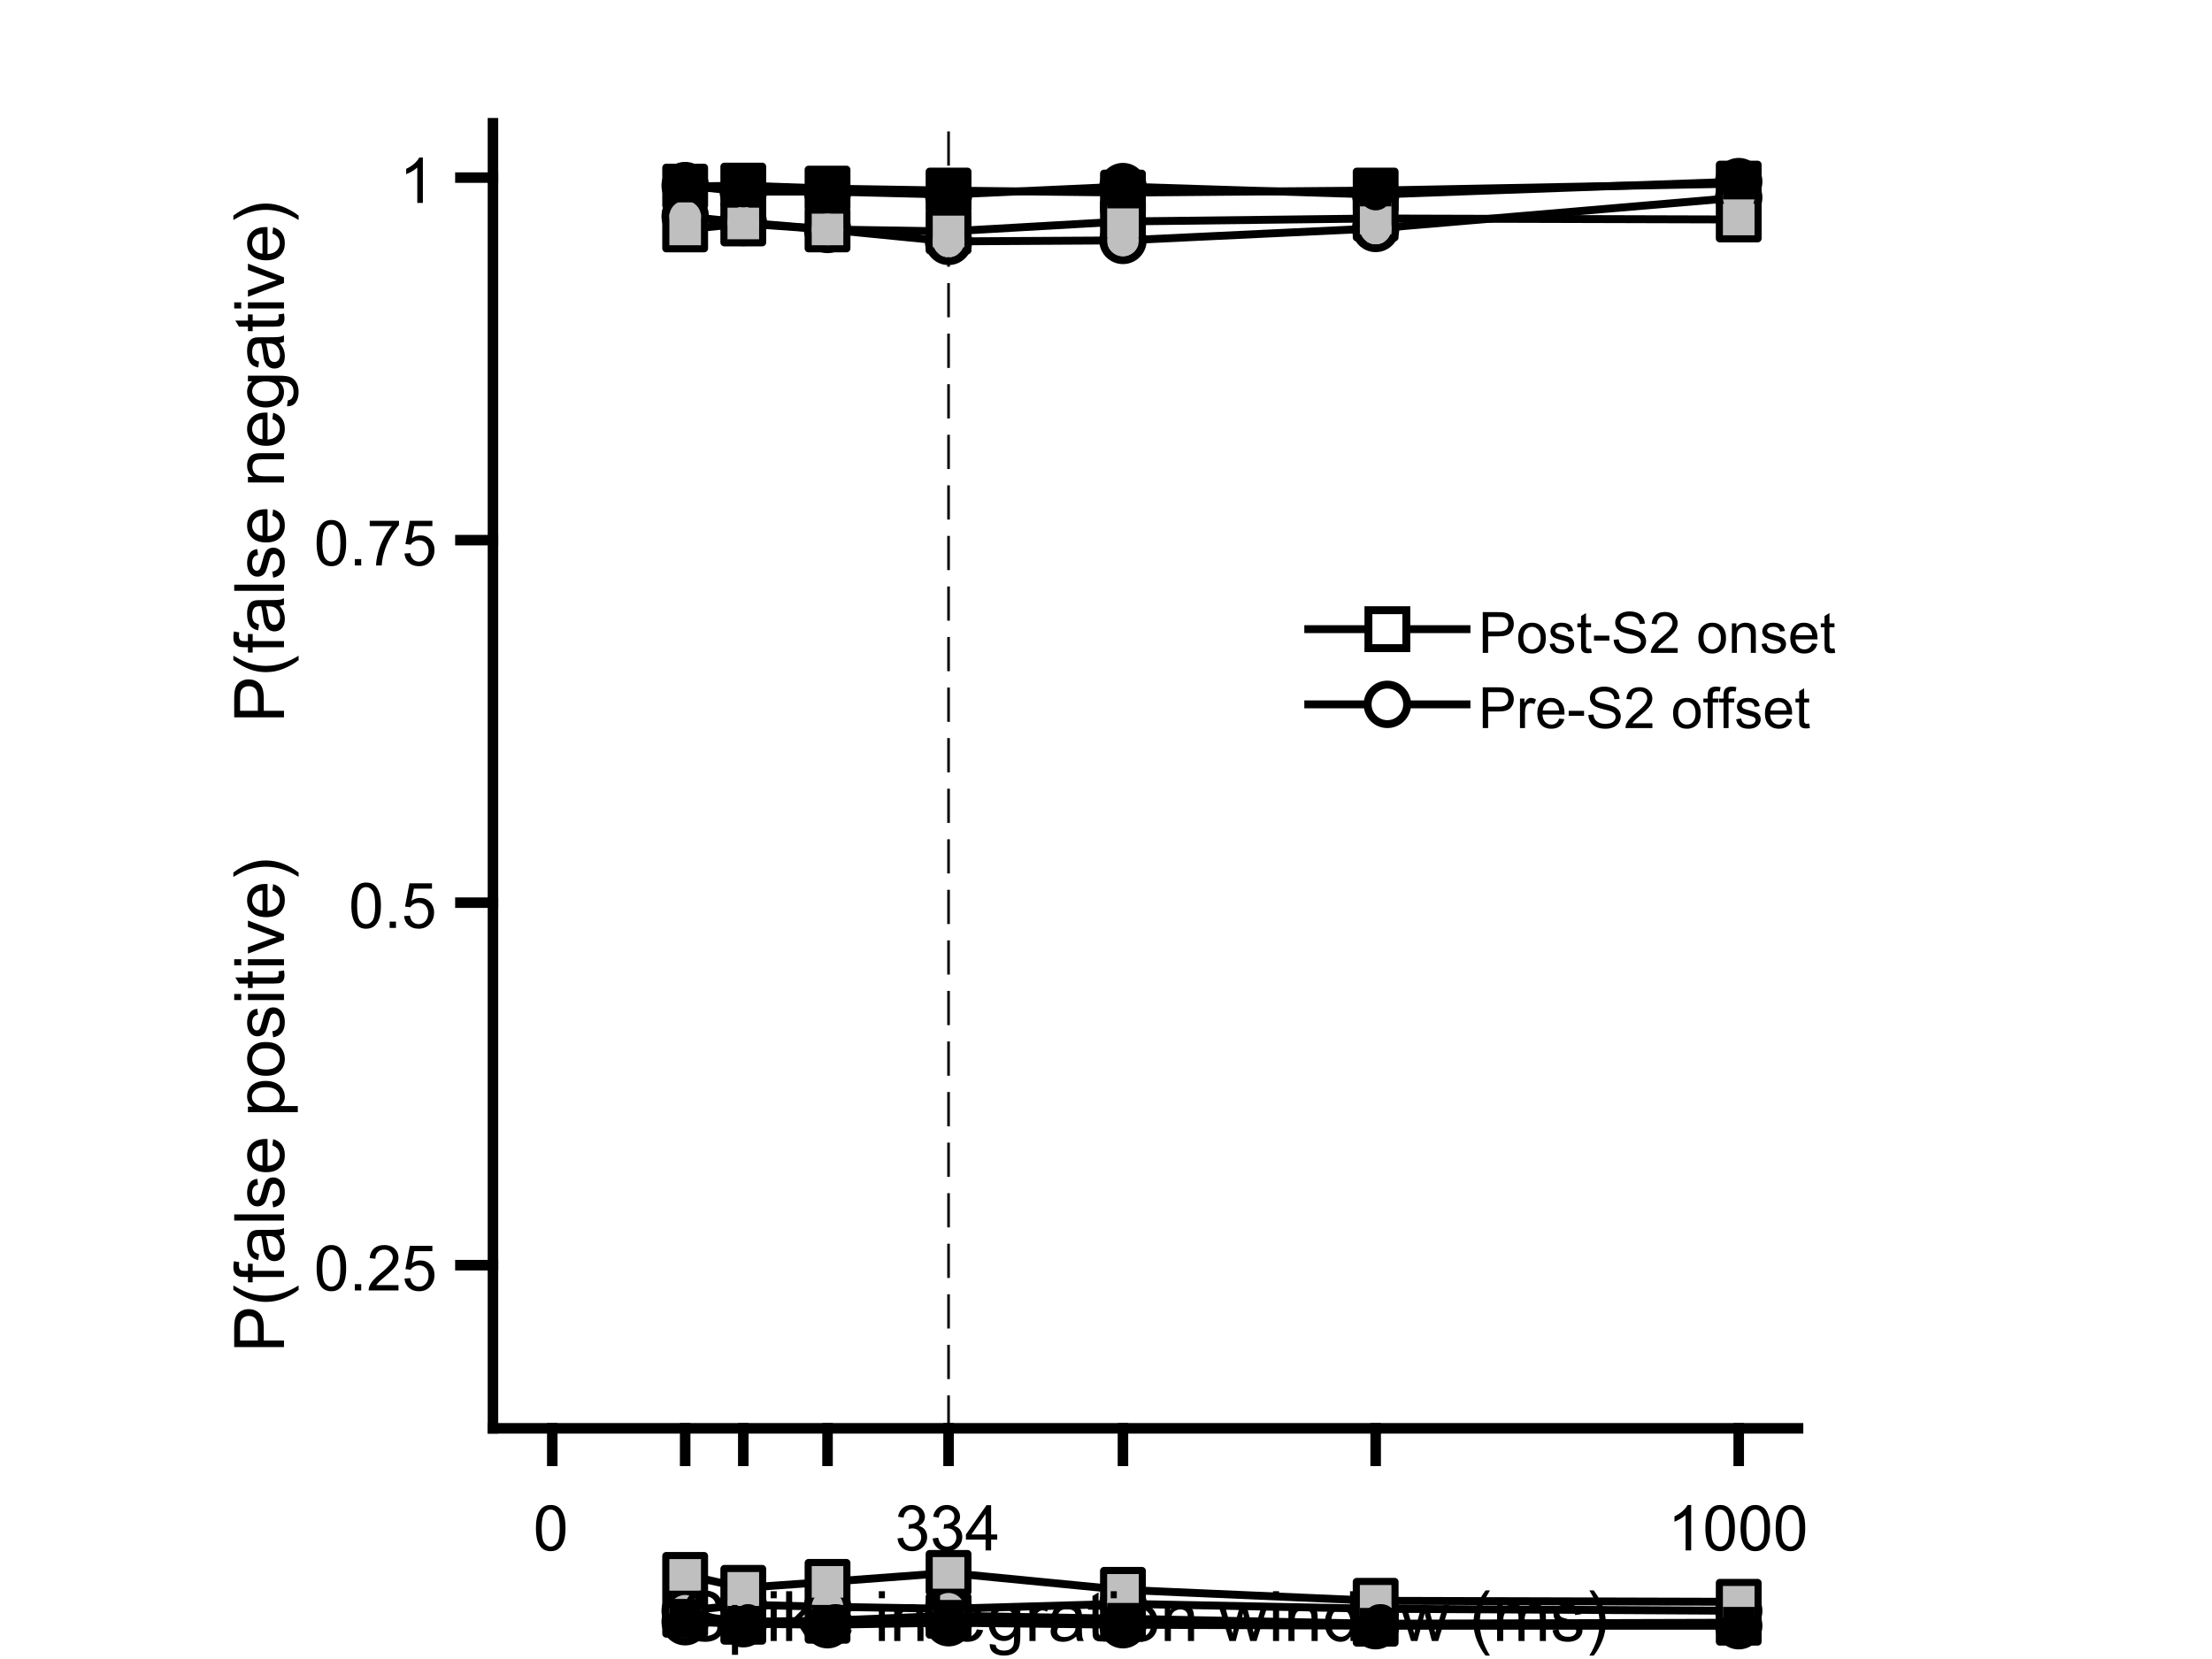 <?xml version="1.0"?>
<!DOCTYPE svg PUBLIC '-//W3C//DTD SVG 1.0//EN'
          'http://www.w3.org/TR/2001/REC-SVG-20010904/DTD/svg10.dtd'>
<svg xmlns:xlink="http://www.w3.org/1999/xlink" style="fill-opacity:1; color-rendering:auto; color-interpolation:auto; text-rendering:auto; stroke:black; stroke-linecap:square; stroke-miterlimit:10; shape-rendering:auto; stroke-opacity:1; fill:black; stroke-dasharray:none; font-weight:normal; stroke-width:1; font-family:'Dialog'; font-style:normal; stroke-linejoin:miter; font-size:12px; stroke-dashoffset:0; image-rendering:auto;" width="700" height="525" xmlns="http://www.w3.org/2000/svg"
><rect width="100%" height="100%" fill="#808080" stroke="none"/><!--Generated by the Batik Graphics2D SVG Generator--><defs id="genericDefs"
  /><g
  ><defs id="defs1"
    ><clipPath clipPathUnits="userSpaceOnUse" id="clipPath1"
      ><path d="M0 0 L700 0 L700 525 L0 525 L0 0 Z"
      /></clipPath
    ></defs
    ><g style="fill:white; stroke:white;"
    ><rect x="0" y="0" width="700" style="clip-path:url(#clipPath1); stroke:none;" height="525"
    /></g
    ><g style="fill:white; text-rendering:optimizeSpeed; color-rendering:optimizeSpeed; image-rendering:optimizeSpeed; shape-rendering:crispEdges; stroke:white; color-interpolation:sRGB;"
    ><rect x="0" width="700" height="525" y="0" style="stroke:none;"
    /></g
    ><g style="stroke-linecap:butt; text-rendering:geometricPrecision; image-rendering:optimizeQuality; color-rendering:optimizeQuality; stroke-linejoin:bevel; stroke-dasharray:10,6; color-interpolation:linearRGB; stroke-width:0.833; stroke-miterlimit:1;"
    ><line y2="39" style="fill:none;" x1="300.175" x2="300.175" y1="452"
    /></g
    ><g style="stroke-linecap:butt; text-rendering:geometricPrecision; color-rendering:optimizeQuality; image-rendering:optimizeQuality; stroke-linejoin:round; color-interpolation:linearRGB; stroke-width:2.5;"
    ><path d="M216.824 72.609 L235.221 70.716 L261.878 72.609 L300.175 73.239 L355.366 70.085 L435.338 69.139 L550.227 69.455" style="fill:none; fill-rule:evenodd;"
      /><path d="M-6 -6 L-6 6 L6 6 L6 -6 Z" style="fill:none; stroke-linejoin:miter;" transform="translate(216.824,72.609)"
      /><path d="M-6 -6 L-6 6 L6 6 L6 -6 Z" style="fill:none; stroke-linejoin:miter;" transform="translate(235.221,70.716)"
      /><path d="M-6 -6 L-6 6 L6 6 L6 -6 Z" style="fill:none; stroke-linejoin:miter;" transform="translate(261.878,72.609)"
      /><path d="M-6 -6 L-6 6 L6 6 L6 -6 Z" style="fill:none; stroke-linejoin:miter;" transform="translate(300.175,73.239)"
      /><path d="M-6 -6 L-6 6 L6 6 L6 -6 Z" style="fill:none; stroke-linejoin:miter;" transform="translate(355.366,70.085)"
      /><path d="M-6 -6 L-6 6 L6 6 L6 -6 Z" style="fill:none; stroke-linejoin:miter;" transform="translate(435.338,69.139)"
      /><path d="M-6 -6 L-6 6 L6 6 L6 -6 Z" style="fill:none; stroke-linejoin:miter;" transform="translate(550.227,69.455)"
      /><path d="M216.824 68.508 L235.221 70.401 L261.878 72.609 L300.175 76.393 L355.366 76.078 L435.338 72.293 L550.227 62.516" style="fill:none; fill-rule:evenodd;"
      /><path d="M0 -5 C2.761 -5 5 -2.761 5 0 L5 0 C5 2.761 2.761 5 -0 5 C-2.761 5 -5 2.761 -5 -0 C-5 -2.761 -2.761 -5 0 -5 ZM0 -7.5 C-4.142 -7.5 -7.5 -4.142 -7.5 -0 C-7.5 4.142 -4.142 7.5 -0 7.5 C4.142 7.5 7.5 4.142 7.5 0 L7.5 0 C7.5 -4.142 4.142 -7.5 0 -7.5 Z" style="stroke:none;" transform="translate(216.824,68.508)"
      /><path d="M0 -5 C2.761 -5 5 -2.761 5 0 L5 0 C5 2.761 2.761 5 -0 5 C-2.761 5 -5 2.761 -5 -0 C-5 -2.761 -2.761 -5 0 -5 ZM0 -7.5 C-4.142 -7.5 -7.5 -4.142 -7.5 -0 C-7.5 4.142 -4.142 7.5 -0 7.5 C4.142 7.5 7.5 4.142 7.5 0 L7.5 0 C7.5 -4.142 4.142 -7.5 0 -7.5 Z" style="stroke:none;" transform="translate(235.221,70.401)"
      /><path d="M0 -5 C2.761 -5 5 -2.761 5 0 L5 0 C5 2.761 2.761 5 -0 5 C-2.761 5 -5 2.761 -5 -0 C-5 -2.761 -2.761 -5 0 -5 ZM0 -7.5 C-4.142 -7.5 -7.5 -4.142 -7.5 -0 C-7.5 4.142 -4.142 7.5 -0 7.5 C4.142 7.5 7.5 4.142 7.5 0 L7.5 0 C7.5 -4.142 4.142 -7.5 0 -7.5 Z" style="stroke:none;" transform="translate(261.878,72.609)"
      /><path d="M0 -5 C2.761 -5 5 -2.761 5 0 L5 0 C5 2.761 2.761 5 -0 5 C-2.761 5 -5 2.761 -5 -0 C-5 -2.761 -2.761 -5 0 -5 ZM0 -7.5 C-4.142 -7.5 -7.5 -4.142 -7.5 -0 C-7.5 4.142 -4.142 7.5 -0 7.5 C4.142 7.5 7.5 4.142 7.5 0 L7.5 0 C7.5 -4.142 4.142 -7.5 0 -7.5 Z" style="stroke:none;" transform="translate(300.175,76.393)"
      /><path d="M0 -5 C2.761 -5 5 -2.761 5 0 L5 0 C5 2.761 2.761 5 -0 5 C-2.761 5 -5 2.761 -5 -0 C-5 -2.761 -2.761 -5 0 -5 ZM0 -7.5 C-4.142 -7.5 -7.5 -4.142 -7.5 -0 C-7.5 4.142 -4.142 7.5 -0 7.5 C4.142 7.5 7.5 4.142 7.5 0 L7.5 0 C7.5 -4.142 4.142 -7.5 0 -7.5 Z" style="stroke:none;" transform="translate(355.366,76.078)"
      /><path d="M0 -5 C2.761 -5 5 -2.761 5 0 L5 0 C5 2.761 2.761 5 -0 5 C-2.761 5 -5 2.761 -5 -0 C-5 -2.761 -2.761 -5 0 -5 ZM0 -7.5 C-4.142 -7.5 -7.5 -4.142 -7.5 -0 C-7.5 4.142 -4.142 7.5 -0 7.5 C4.142 7.5 7.5 4.142 7.5 0 L7.5 0 C7.5 -4.142 4.142 -7.5 0 -7.5 Z" style="stroke:none;" transform="translate(435.338,72.293)"
      /><path d="M0 -5 C2.761 -5 5 -2.761 5 0 L5 0 C5 2.761 2.761 5 -0 5 C-2.761 5 -5 2.761 -5 -0 C-5 -2.761 -2.761 -5 0 -5 ZM0 -7.5 C-4.142 -7.5 -7.5 -4.142 -7.5 -0 C-7.5 4.142 -4.142 7.5 -0 7.5 C4.142 7.5 7.5 4.142 7.5 0 L7.5 0 C7.5 -4.142 4.142 -7.5 0 -7.5 Z" style="stroke:none;" transform="translate(550.227,62.516)"
      /><path d="M216.824 59.047 L235.221 58.731 L261.878 59.678 L300.175 60.308 L355.366 60.939 L435.338 60.308 L550.227 58.101" style="fill:none; fill-rule:evenodd;"
      /><path d="M-6 -6 L-6 6 L6 6 L6 -6 Z" style="fill:none; stroke-linejoin:miter;" transform="translate(216.824,59.047)"
      /><path d="M-6 -6 L-6 6 L6 6 L6 -6 Z" style="fill:none; stroke-linejoin:miter;" transform="translate(235.221,58.731)"
      /><path d="M-6 -6 L-6 6 L6 6 L6 -6 Z" style="fill:none; stroke-linejoin:miter;" transform="translate(261.878,59.678)"
      /><path d="M-6 -6 L-6 6 L6 6 L6 -6 Z" style="fill:none; stroke-linejoin:miter;" transform="translate(300.175,60.308)"
      /><path d="M-6 -6 L-6 6 L6 6 L6 -6 Z" style="fill:none; stroke-linejoin:miter;" transform="translate(355.366,60.939)"
      /><path d="M-6 -6 L-6 6 L6 6 L6 -6 Z" style="fill:none; stroke-linejoin:miter;" transform="translate(435.338,60.308)"
      /><path d="M-6 -6 L-6 6 L6 6 L6 -6 Z" style="fill:none; stroke-linejoin:miter;" transform="translate(550.227,58.101)"
      /><path d="M216.824 58.731 L235.221 60.624 L261.878 60.624 L300.175 61.57 L355.366 59.047 L435.338 61.57 L550.227 57.47" style="fill:none; fill-rule:evenodd;"
      /><path d="M0 -5 C2.761 -5 5 -2.761 5 0 L5 0 C5 2.761 2.761 5 -0 5 C-2.761 5 -5 2.761 -5 -0 C-5 -2.761 -2.761 -5 0 -5 ZM0 -7.5 C-4.142 -7.5 -7.5 -4.142 -7.5 -0 C-7.5 4.142 -4.142 7.5 -0 7.5 C4.142 7.5 7.5 4.142 7.5 0 L7.5 0 C7.5 -4.142 4.142 -7.5 0 -7.5 Z" style="stroke:none;" transform="translate(216.824,58.731)"
      /><path d="M0 -5 C2.761 -5 5 -2.761 5 0 L5 0 C5 2.761 2.761 5 -0 5 C-2.761 5 -5 2.761 -5 -0 C-5 -2.761 -2.761 -5 0 -5 ZM0 -7.5 C-4.142 -7.5 -7.5 -4.142 -7.5 -0 C-7.5 4.142 -4.142 7.5 -0 7.5 C4.142 7.5 7.5 4.142 7.5 0 L7.5 0 C7.5 -4.142 4.142 -7.5 0 -7.5 Z" style="stroke:none;" transform="translate(235.221,60.624)"
      /><path d="M0 -5 C2.761 -5 5 -2.761 5 0 L5 0 C5 2.761 2.761 5 -0 5 C-2.761 5 -5 2.761 -5 -0 C-5 -2.761 -2.761 -5 0 -5 ZM0 -7.5 C-4.142 -7.5 -7.5 -4.142 -7.5 -0 C-7.5 4.142 -4.142 7.5 -0 7.5 C4.142 7.5 7.5 4.142 7.5 0 L7.5 0 C7.5 -4.142 4.142 -7.5 0 -7.5 Z" style="stroke:none;" transform="translate(261.878,60.624)"
      /><path d="M0 -5 C2.761 -5 5 -2.761 5 0 L5 0 C5 2.761 2.761 5 -0 5 C-2.761 5 -5 2.761 -5 -0 C-5 -2.761 -2.761 -5 0 -5 ZM0 -7.5 C-4.142 -7.5 -7.5 -4.142 -7.5 -0 C-7.5 4.142 -4.142 7.5 -0 7.5 C4.142 7.5 7.5 4.142 7.5 0 L7.5 0 C7.5 -4.142 4.142 -7.5 0 -7.5 Z" style="stroke:none;" transform="translate(300.175,61.57)"
      /><path d="M0 -5 C2.761 -5 5 -2.761 5 0 L5 0 C5 2.761 2.761 5 -0 5 C-2.761 5 -5 2.761 -5 -0 C-5 -2.761 -2.761 -5 0 -5 ZM0 -7.5 C-4.142 -7.5 -7.5 -4.142 -7.5 -0 C-7.5 4.142 -4.142 7.5 -0 7.5 C4.142 7.5 7.5 4.142 7.5 0 L7.5 0 C7.5 -4.142 4.142 -7.5 0 -7.5 Z" style="stroke:none;" transform="translate(355.366,59.047)"
      /><path d="M0 -5 C2.761 -5 5 -2.761 5 0 L5 0 C5 2.761 2.761 5 -0 5 C-2.761 5 -5 2.761 -5 -0 C-5 -2.761 -2.761 -5 0 -5 ZM0 -7.5 C-4.142 -7.5 -7.5 -4.142 -7.5 -0 C-7.5 4.142 -4.142 7.5 -0 7.5 C4.142 7.5 7.5 4.142 7.5 0 L7.5 0 C7.5 -4.142 4.142 -7.5 0 -7.5 Z" style="stroke:none;" transform="translate(435.338,61.57)"
      /><path d="M0 -5 C2.761 -5 5 -2.761 5 0 L5 0 C5 2.761 2.761 5 -0 5 C-2.761 5 -5 2.761 -5 -0 C-5 -2.761 -2.761 -5 0 -5 ZM0 -7.5 C-4.142 -7.5 -7.5 -4.142 -7.5 -0 C-7.5 4.142 -4.142 7.5 -0 7.5 C4.142 7.5 7.5 4.142 7.5 0 L7.5 0 C7.5 -4.142 4.142 -7.5 0 -7.5 Z" style="stroke:none;" transform="translate(550.227,57.47)"
    /></g
    ><g transform="translate(216.824,72.609)" style="fill:rgb(191,191,191); text-rendering:geometricPrecision; color-rendering:optimizeQuality; image-rendering:optimizeQuality; color-interpolation:linearRGB; stroke:rgb(191,191,191);"
    ><path style="stroke:none;" d="M-5 -5 L-5 5 L5 5 L5 -5 Z"
      /><path d="M-5 -5 L-5 5 L5 5 L5 -5 Z" style="stroke:none;" transform="translate(18.397,-1.892)"
      /><path d="M-5 -5 L-5 5 L5 5 L5 -5 Z" style="stroke:none;" transform="translate(45.054,0)"
      /><path d="M-5 -5 L-5 5 L5 5 L5 -5 Z" style="stroke:none;" transform="translate(83.351,0.631)"
      /><path d="M-5 -5 L-5 5 L5 5 L5 -5 Z" style="stroke:none;" transform="translate(138.543,-2.523)"
      /><path d="M-5 -5 L-5 5 L5 5 L5 -5 Z" style="stroke:none;" transform="translate(218.515,-3.469)"
      /><path d="M-5 -5 L-5 5 L5 5 L5 -5 Z" style="stroke:none;" transform="translate(333.404,-3.154)"
      /><circle r="5" style="stroke:none;" cx="0" transform="translate(0,-4.1)" cy="0"
      /><circle r="5" style="stroke:none;" cx="0" transform="translate(18.397,-2.208)" cy="0"
      /><circle r="5" style="stroke:none;" cx="0" transform="translate(45.054,0)" cy="0"
      /><circle r="5" style="stroke:none;" cx="0" transform="translate(83.351,3.785)" cy="0"
      /><circle r="5" style="stroke:none;" cx="0" transform="translate(138.543,3.469)" cy="0"
      /><circle r="5" style="stroke:none;" cx="0" transform="translate(218.515,-0.315)" cy="0"
      /><circle r="5" style="stroke:none;" cx="0" transform="translate(333.404,-10.092)" cy="0"
      /><path d="M-5 -5 L-5 5 L5 5 L5 -5 Z" style="fill:black; stroke:none;" transform="translate(0,-13.562)"
      /><path d="M-5 -5 L-5 5 L5 5 L5 -5 Z" style="fill:black; stroke:none;" transform="translate(18.397,-13.877)"
      /><path d="M-5 -5 L-5 5 L5 5 L5 -5 Z" style="fill:black; stroke:none;" transform="translate(45.054,-12.931)"
      /><path d="M-5 -5 L-5 5 L5 5 L5 -5 Z" style="fill:black; stroke:none;" transform="translate(83.351,-12.3)"
      /><path d="M-5 -5 L-5 5 L5 5 L5 -5 Z" style="fill:black; stroke:none;" transform="translate(138.543,-11.669)"
      /><path d="M-5 -5 L-5 5 L5 5 L5 -5 Z" style="fill:black; stroke:none;" transform="translate(218.515,-12.3)"
      /><path d="M-5 -5 L-5 5 L5 5 L5 -5 Z" style="fill:black; stroke:none;" transform="translate(333.404,-14.508)"
      /><circle transform="translate(0,-13.877)" style="fill:black; stroke:none;" r="5" cx="0" cy="0"
      /><circle transform="translate(18.397,-11.985)" style="fill:black; stroke:none;" r="5" cx="0" cy="0"
      /><circle transform="translate(45.054,-11.985)" style="fill:black; stroke:none;" r="5" cx="0" cy="0"
      /><circle transform="translate(83.351,-11.039)" style="fill:black; stroke:none;" r="5" cx="0" cy="0"
      /><circle transform="translate(138.543,-13.562)" style="fill:black; stroke:none;" r="5" cx="0" cy="0"
      /><circle transform="translate(218.515,-11.039)" style="fill:black; stroke:none;" r="5" cx="0" cy="0"
      /><circle transform="translate(333.404,-15.139)" style="fill:black; stroke:none;" r="5" cx="0" cy="0"
    /></g
    ><g style="stroke-linecap:butt; text-rendering:geometricPrecision; color-rendering:optimizeQuality; image-rendering:optimizeQuality; stroke-linejoin:round; color-interpolation:linearRGB; stroke-width:2.5;"
    ><path d="M216.824 498.382 L235.221 502.482 L261.878 500.589 L300.175 497.751 L355.366 503.113 L435.338 506.582 L550.227 506.897" style="fill:none; fill-rule:evenodd;"
      /><path d="M-6 -6 L-6 6 L6 6 L6 -6 Z" style="fill:none; stroke-linejoin:miter;" transform="translate(216.824,498.382)"
      /><path d="M-6 -6 L-6 6 L6 6 L6 -6 Z" style="fill:none; stroke-linejoin:miter;" transform="translate(235.221,502.482)"
      /><path d="M-6 -6 L-6 6 L6 6 L6 -6 Z" style="fill:none; stroke-linejoin:miter;" transform="translate(261.878,500.589)"
      /><path d="M-6 -6 L-6 6 L6 6 L6 -6 Z" style="fill:none; stroke-linejoin:miter;" transform="translate(300.175,497.751)"
      /><path d="M-6 -6 L-6 6 L6 6 L6 -6 Z" style="fill:none; stroke-linejoin:miter;" transform="translate(355.366,503.113)"
      /><path d="M-6 -6 L-6 6 L6 6 L6 -6 Z" style="fill:none; stroke-linejoin:miter;" transform="translate(435.338,506.582)"
      /><path d="M-6 -6 L-6 6 L6 6 L6 -6 Z" style="fill:none; stroke-linejoin:miter;" transform="translate(550.227,506.897)"
      /><path d="M216.824 509.736 L235.221 507.843 L261.878 508.474 L300.175 509.105 L355.366 507.528 L435.338 509.105 L550.227 509.736" style="fill:none; fill-rule:evenodd;"
      /><path d="M0 -5 C2.761 -5 5 -2.761 5 0 L5 0 C5 2.761 2.761 5 -0 5 C-2.761 5 -5 2.761 -5 -0 C-5 -2.761 -2.761 -5 0 -5 ZM0 -7.5 C-4.142 -7.5 -7.5 -4.142 -7.5 -0 C-7.5 4.142 -4.142 7.5 -0 7.5 C4.142 7.5 7.5 4.142 7.5 0 L7.5 0 C7.5 -4.142 4.142 -7.5 0 -7.5 Z" style="stroke:none;" transform="translate(216.824,509.736)"
      /><path d="M0 -5 C2.761 -5 5 -2.761 5 0 L5 0 C5 2.761 2.761 5 -0 5 C-2.761 5 -5 2.761 -5 -0 C-5 -2.761 -2.761 -5 0 -5 ZM0 -7.5 C-4.142 -7.5 -7.5 -4.142 -7.5 -0 C-7.5 4.142 -4.142 7.5 -0 7.5 C4.142 7.5 7.5 4.142 7.5 0 L7.5 0 C7.5 -4.142 4.142 -7.5 0 -7.5 Z" style="stroke:none;" transform="translate(235.221,507.843)"
      /><path d="M0 -5 C2.761 -5 5 -2.761 5 0 L5 0 C5 2.761 2.761 5 -0 5 C-2.761 5 -5 2.761 -5 -0 C-5 -2.761 -2.761 -5 0 -5 ZM0 -7.5 C-4.142 -7.5 -7.5 -4.142 -7.5 -0 C-7.5 4.142 -4.142 7.5 -0 7.5 C4.142 7.5 7.5 4.142 7.5 0 L7.5 0 C7.5 -4.142 4.142 -7.5 0 -7.5 Z" style="stroke:none;" transform="translate(261.878,508.474)"
      /><path d="M0 -5 C2.761 -5 5 -2.761 5 0 L5 0 C5 2.761 2.761 5 -0 5 C-2.761 5 -5 2.761 -5 -0 C-5 -2.761 -2.761 -5 0 -5 ZM0 -7.5 C-4.142 -7.5 -7.5 -4.142 -7.5 -0 C-7.5 4.142 -4.142 7.5 -0 7.5 C4.142 7.5 7.5 4.142 7.5 0 L7.5 0 C7.5 -4.142 4.142 -7.5 0 -7.5 Z" style="stroke:none;" transform="translate(300.175,509.105)"
      /><path d="M0 -5 C2.761 -5 5 -2.761 5 0 L5 0 C5 2.761 2.761 5 -0 5 C-2.761 5 -5 2.761 -5 -0 C-5 -2.761 -2.761 -5 0 -5 ZM0 -7.5 C-4.142 -7.5 -7.5 -4.142 -7.5 -0 C-7.5 4.142 -4.142 7.5 -0 7.5 C4.142 7.5 7.5 4.142 7.5 0 L7.5 0 C7.5 -4.142 4.142 -7.5 0 -7.5 Z" style="stroke:none;" transform="translate(355.366,507.528)"
      /><path d="M0 -5 C2.761 -5 5 -2.761 5 0 L5 0 C5 2.761 2.761 5 -0 5 C-2.761 5 -5 2.761 -5 -0 C-5 -2.761 -2.761 -5 0 -5 ZM0 -7.5 C-4.142 -7.5 -7.5 -4.142 -7.5 -0 C-7.5 4.142 -4.142 7.5 -0 7.5 C4.142 7.5 7.5 4.142 7.5 0 L7.5 0 C7.5 -4.142 4.142 -7.5 0 -7.5 Z" style="stroke:none;" transform="translate(435.338,509.105)"
      /><path d="M0 -5 C2.761 -5 5 -2.761 5 0 L5 0 C5 2.761 2.761 5 -0 5 C-2.761 5 -5 2.761 -5 -0 C-5 -2.761 -2.761 -5 0 -5 ZM0 -7.5 C-4.142 -7.5 -7.5 -4.142 -7.5 -0 C-7.5 4.142 -4.142 7.5 -0 7.5 C4.142 7.5 7.5 4.142 7.5 0 L7.5 0 C7.5 -4.142 4.142 -7.5 0 -7.5 Z" style="stroke:none;" transform="translate(550.227,509.736)"
      /><path d="M216.824 510.997 L235.221 513.205 L261.878 512.889 L300.175 511.313 L355.366 512.259 L435.338 513.836 L550.227 513.52" style="fill:none; fill-rule:evenodd;"
      /><path d="M-6 -6 L-6 6 L6 6 L6 -6 Z" style="fill:none; stroke-linejoin:miter;" transform="translate(216.824,510.997)"
      /><path d="M-6 -6 L-6 6 L6 6 L6 -6 Z" style="fill:none; stroke-linejoin:miter;" transform="translate(235.221,513.205)"
      /><path d="M-6 -6 L-6 6 L6 6 L6 -6 Z" style="fill:none; stroke-linejoin:miter;" transform="translate(261.878,512.889)"
      /><path d="M-6 -6 L-6 6 L6 6 L6 -6 Z" style="fill:none; stroke-linejoin:miter;" transform="translate(300.175,511.313)"
      /><path d="M-6 -6 L-6 6 L6 6 L6 -6 Z" style="fill:none; stroke-linejoin:miter;" transform="translate(355.366,512.259)"
      /><path d="M-6 -6 L-6 6 L6 6 L6 -6 Z" style="fill:none; stroke-linejoin:miter;" transform="translate(435.338,513.836)"
      /><path d="M-6 -6 L-6 6 L6 6 L6 -6 Z" style="fill:none; stroke-linejoin:miter;" transform="translate(550.227,513.52)"
      /><path d="M216.824 513.205 L235.221 513.836 L261.878 514.151 L300.175 513.52 L355.366 514.151 L435.338 514.466 L550.227 514.466" style="fill:none; fill-rule:evenodd;"
      /><path d="M0 -5 C2.761 -5 5 -2.761 5 0 L5 0 C5 2.761 2.761 5 -0 5 C-2.761 5 -5 2.761 -5 -0 C-5 -2.761 -2.761 -5 0 -5 ZM0 -7.5 C-4.142 -7.5 -7.5 -4.142 -7.5 -0 C-7.5 4.142 -4.142 7.5 -0 7.5 C4.142 7.5 7.5 4.142 7.5 0 L7.5 0 C7.5 -4.142 4.142 -7.5 0 -7.5 Z" style="stroke:none;" transform="translate(216.824,513.205)"
      /><path d="M0 -5 C2.761 -5 5 -2.761 5 0 L5 0 C5 2.761 2.761 5 -0 5 C-2.761 5 -5 2.761 -5 -0 C-5 -2.761 -2.761 -5 0 -5 ZM0 -7.5 C-4.142 -7.5 -7.5 -4.142 -7.5 -0 C-7.5 4.142 -4.142 7.5 -0 7.5 C4.142 7.5 7.5 4.142 7.5 0 L7.5 0 C7.5 -4.142 4.142 -7.5 0 -7.5 Z" style="stroke:none;" transform="translate(235.221,513.836)"
      /><path d="M0 -5 C2.761 -5 5 -2.761 5 0 L5 0 C5 2.761 2.761 5 -0 5 C-2.761 5 -5 2.761 -5 -0 C-5 -2.761 -2.761 -5 0 -5 ZM0 -7.5 C-4.142 -7.5 -7.5 -4.142 -7.5 -0 C-7.5 4.142 -4.142 7.5 -0 7.5 C4.142 7.5 7.5 4.142 7.5 0 L7.5 0 C7.5 -4.142 4.142 -7.5 0 -7.5 Z" style="stroke:none;" transform="translate(261.878,514.151)"
      /><path d="M0 -5 C2.761 -5 5 -2.761 5 0 L5 0 C5 2.761 2.761 5 -0 5 C-2.761 5 -5 2.761 -5 -0 C-5 -2.761 -2.761 -5 0 -5 ZM0 -7.5 C-4.142 -7.5 -7.5 -4.142 -7.5 -0 C-7.5 4.142 -4.142 7.5 -0 7.5 C4.142 7.5 7.5 4.142 7.5 0 L7.5 0 C7.5 -4.142 4.142 -7.5 0 -7.5 Z" style="stroke:none;" transform="translate(300.175,513.52)"
      /><path d="M0 -5 C2.761 -5 5 -2.761 5 0 L5 0 C5 2.761 2.761 5 -0 5 C-2.761 5 -5 2.761 -5 -0 C-5 -2.761 -2.761 -5 0 -5 ZM0 -7.5 C-4.142 -7.5 -7.5 -4.142 -7.5 -0 C-7.5 4.142 -4.142 7.5 -0 7.5 C4.142 7.5 7.5 4.142 7.5 0 L7.5 0 C7.5 -4.142 4.142 -7.5 0 -7.5 Z" style="stroke:none;" transform="translate(355.366,514.151)"
      /><path d="M0 -5 C2.761 -5 5 -2.761 5 0 L5 0 C5 2.761 2.761 5 -0 5 C-2.761 5 -5 2.761 -5 -0 C-5 -2.761 -2.761 -5 0 -5 ZM0 -7.5 C-4.142 -7.5 -7.5 -4.142 -7.5 -0 C-7.5 4.142 -4.142 7.5 -0 7.5 C4.142 7.5 7.5 4.142 7.5 0 L7.5 0 C7.5 -4.142 4.142 -7.5 0 -7.5 Z" style="stroke:none;" transform="translate(435.338,514.466)"
      /><path d="M0 -5 C2.761 -5 5 -2.761 5 0 L5 0 C5 2.761 2.761 5 -0 5 C-2.761 5 -5 2.761 -5 -0 C-5 -2.761 -2.761 -5 0 -5 ZM0 -7.5 C-4.142 -7.5 -7.5 -4.142 -7.5 -0 C-7.5 4.142 -4.142 7.5 -0 7.5 C4.142 7.5 7.5 4.142 7.5 0 L7.5 0 C7.5 -4.142 4.142 -7.5 0 -7.5 Z" style="stroke:none;" transform="translate(550.227,514.466)"
    /></g
    ><g transform="translate(216.824,498.382)" style="fill:rgb(191,191,191); text-rendering:geometricPrecision; color-rendering:optimizeQuality; image-rendering:optimizeQuality; color-interpolation:linearRGB; stroke:rgb(191,191,191);"
    ><path style="stroke:none;" d="M-5 -5 L-5 5 L5 5 L5 -5 Z"
      /><path d="M-5 -5 L-5 5 L5 5 L5 -5 Z" style="stroke:none;" transform="translate(18.397,4.1)"
      /><path d="M-5 -5 L-5 5 L5 5 L5 -5 Z" style="stroke:none;" transform="translate(45.054,2.208)"
      /><path d="M-5 -5 L-5 5 L5 5 L5 -5 Z" style="stroke:none;" transform="translate(83.351,-0.631)"
      /><path d="M-5 -5 L-5 5 L5 5 L5 -5 Z" style="stroke:none;" transform="translate(138.543,4.731)"
      /><path d="M-5 -5 L-5 5 L5 5 L5 -5 Z" style="stroke:none;" transform="translate(218.515,8.2)"
      /><path d="M-5 -5 L-5 5 L5 5 L5 -5 Z" style="stroke:none;" transform="translate(333.404,8.515)"
      /><circle r="5" style="stroke:none;" cx="0" transform="translate(0,11.354)" cy="0"
      /><circle r="5" style="stroke:none;" cx="0" transform="translate(18.397,9.462)" cy="0"
      /><circle r="5" style="stroke:none;" cx="0" transform="translate(45.054,10.092)" cy="0"
      /><circle r="5" style="stroke:none;" cx="0" transform="translate(83.351,10.723)" cy="0"
      /><circle r="5" style="stroke:none;" cx="0" transform="translate(138.543,9.146)" cy="0"
      /><circle r="5" style="stroke:none;" cx="0" transform="translate(218.515,10.723)" cy="0"
      /><circle r="5" style="stroke:none;" cx="0" transform="translate(333.404,11.354)" cy="0"
      /><path d="M-5 -5 L-5 5 L5 5 L5 -5 Z" style="fill:black; stroke:none;" transform="translate(0,12.616)"
      /><path d="M-5 -5 L-5 5 L5 5 L5 -5 Z" style="fill:black; stroke:none;" transform="translate(18.397,14.823)"
      /><path d="M-5 -5 L-5 5 L5 5 L5 -5 Z" style="fill:black; stroke:none;" transform="translate(45.054,14.508)"
      /><path d="M-5 -5 L-5 5 L5 5 L5 -5 Z" style="fill:black; stroke:none;" transform="translate(83.351,12.931)"
      /><path d="M-5 -5 L-5 5 L5 5 L5 -5 Z" style="fill:black; stroke:none;" transform="translate(138.543,13.877)"
      /><path d="M-5 -5 L-5 5 L5 5 L5 -5 Z" style="fill:black; stroke:none;" transform="translate(218.515,15.454)"
      /><path d="M-5 -5 L-5 5 L5 5 L5 -5 Z" style="fill:black; stroke:none;" transform="translate(333.404,15.139)"
      /><circle transform="translate(0,14.823)" style="fill:black; stroke:none;" r="5" cx="0" cy="0"
      /><circle transform="translate(18.397,15.454)" style="fill:black; stroke:none;" r="5" cx="0" cy="0"
      /><circle transform="translate(45.054,15.769)" style="fill:black; stroke:none;" r="5" cx="0" cy="0"
      /><circle transform="translate(83.351,15.139)" style="fill:black; stroke:none;" r="5" cx="0" cy="0"
      /><circle transform="translate(138.543,15.769)" style="fill:black; stroke:none;" r="5" cx="0" cy="0"
      /><circle transform="translate(218.515,16.085)" style="fill:black; stroke:none;" r="5" cx="0" cy="0"
      /><circle transform="translate(333.404,16.085)" style="fill:black; stroke:none;" r="5" cx="0" cy="0"
    /></g
    ><g style="text-rendering:geometricPrecision; stroke-width:3.333; color-interpolation:linearRGB; color-rendering:optimizeQuality; image-rendering:optimizeQuality; stroke-linejoin:round;"
    ><line y2="452" style="fill:none;" x1="156" x2="569" y1="452"
      /><line y2="462.3" style="fill:none;" x1="174.773" x2="174.773" y1="452"
      /><line y2="462.3" style="fill:none;" x1="216.824" x2="216.824" y1="452"
      /><line y2="462.3" style="fill:none;" x1="235.221" x2="235.221" y1="452"
      /><line y2="462.3" style="fill:none;" x1="261.878" x2="261.878" y1="452"
      /><line y2="462.3" style="fill:none;" x1="300.175" x2="300.175" y1="452"
      /><line y2="462.3" style="fill:none;" x1="355.366" x2="355.366" y1="452"
      /><line y2="462.3" style="fill:none;" x1="435.338" x2="435.338" y1="452"
      /><line y2="462.3" style="fill:none;" x1="550.227" x2="550.227" y1="452"
    /></g
    ><g transform="translate(174.773,469.633)" style="font-size:20px; text-rendering:geometricPrecision; color-rendering:optimizeQuality; image-rendering:optimizeQuality; font-family:'SansSerif'; color-interpolation:linearRGB;"
    ><path style="stroke:none;" d="M-5.172 13.938 Q-5.172 11.406 -4.648 9.852 Q-4.125 8.297 -3.094 7.461 Q-2.062 6.625 -0.5 6.625 Q0.656 6.625 1.523 7.086 Q2.391 7.547 2.953 8.422 Q3.516 9.297 3.844 10.555 Q4.172 11.812 4.172 13.938 Q4.172 16.453 3.648 18 Q3.125 19.547 2.102 20.398 Q1.078 21.25 -0.5 21.25 Q-2.578 21.25 -3.75 19.766 Q-5.172 17.969 -5.172 13.938 ZM-3.359 13.938 Q-3.359 17.469 -2.539 18.633 Q-1.719 19.797 -0.5 19.797 Q0.703 19.797 1.531 18.625 Q2.359 17.453 2.359 13.938 Q2.359 10.406 1.531 9.242 Q0.703 8.078 -0.516 8.078 Q-1.734 8.078 -2.453 9.109 Q-3.359 10.406 -3.359 13.938 Z"
    /></g
    ><g transform="translate(300.175,469.633)" style="font-size:20px; text-rendering:geometricPrecision; color-rendering:optimizeQuality; image-rendering:optimizeQuality; font-family:'SansSerif'; color-interpolation:linearRGB;"
    ><path style="stroke:none;" d="M-16.156 17.219 L-14.406 16.984 Q-14.094 18.484 -13.367 19.141 Q-12.641 19.797 -11.594 19.797 Q-10.359 19.797 -9.508 18.938 Q-8.656 18.078 -8.656 16.812 Q-8.656 15.594 -9.445 14.812 Q-10.234 14.031 -11.453 14.031 Q-11.953 14.031 -12.688 14.219 L-12.5 12.672 Q-12.328 12.703 -12.219 12.703 Q-11.094 12.703 -10.195 12.117 Q-9.297 11.531 -9.297 10.312 Q-9.297 9.344 -9.953 8.703 Q-10.609 8.062 -11.641 8.062 Q-12.656 8.062 -13.344 8.711 Q-14.031 9.359 -14.219 10.641 L-15.984 10.328 Q-15.656 8.562 -14.516 7.594 Q-13.375 6.625 -11.672 6.625 Q-10.5 6.625 -9.516 7.125 Q-8.531 7.625 -8.008 8.5 Q-7.484 9.375 -7.484 10.344 Q-7.484 11.266 -7.984 12.031 Q-8.484 12.797 -9.453 13.25 Q-8.188 13.531 -7.484 14.461 Q-6.781 15.391 -6.781 16.766 Q-6.781 18.641 -8.148 19.945 Q-9.516 21.25 -11.609 21.25 Q-13.5 21.25 -14.742 20.125 Q-15.984 19 -16.156 17.219 ZM-5.033 17.219 L-3.283 16.984 Q-2.971 18.484 -2.244 19.141 Q-1.518 19.797 -0.471 19.797 Q0.764 19.797 1.615 18.938 Q2.467 18.078 2.467 16.812 Q2.467 15.594 1.678 14.812 Q0.889 14.031 -0.33 14.031 Q-0.83 14.031 -1.565 14.219 L-1.377 12.672 Q-1.205 12.703 -1.096 12.703 Q0.029 12.703 0.928 12.117 Q1.826 11.531 1.826 10.312 Q1.826 9.344 1.17 8.703 Q0.514 8.062 -0.518 8.062 Q-1.533 8.062 -2.221 8.711 Q-2.908 9.359 -3.096 10.641 L-4.861 10.328 Q-4.533 8.562 -3.393 7.594 Q-2.252 6.625 -0.549 6.625 Q0.623 6.625 1.607 7.125 Q2.592 7.625 3.115 8.5 Q3.639 9.375 3.639 10.344 Q3.639 11.266 3.139 12.031 Q2.639 12.797 1.67 13.25 Q2.936 13.531 3.639 14.461 Q4.342 15.391 4.342 16.766 Q4.342 18.641 2.975 19.945 Q1.607 21.25 -0.486 21.25 Q-2.377 21.25 -3.619 20.125 Q-4.861 19 -5.033 17.219 ZM11.715 21 L11.715 17.578 L5.496 17.578 L5.496 15.953 L12.027 6.688 L13.465 6.688 L13.465 15.953 L15.402 15.953 L15.402 17.578 L13.465 17.578 L13.465 21 L11.715 21 ZM11.715 15.953 L11.715 9.5 L7.231 15.953 L11.715 15.953 Z"
    /></g
    ><g transform="translate(550.227,469.633)" style="font-size:20px; text-rendering:geometricPrecision; color-rendering:optimizeQuality; image-rendering:optimizeQuality; font-family:'SansSerif'; color-interpolation:linearRGB;"
    ><path style="stroke:none;" d="M-15.047 21 L-16.812 21 L-16.812 9.797 Q-17.438 10.406 -18.469 11.008 Q-19.5 11.609 -20.328 11.922 L-20.328 10.219 Q-18.844 9.531 -17.742 8.539 Q-16.641 7.547 -16.188 6.625 L-15.047 6.625 L-15.047 21 ZM-10.549 13.938 Q-10.549 11.406 -10.025 9.852 Q-9.502 8.297 -8.471 7.461 Q-7.439 6.625 -5.877 6.625 Q-4.721 6.625 -3.853 7.086 Q-2.986 7.547 -2.424 8.422 Q-1.861 9.297 -1.533 10.555 Q-1.205 11.812 -1.205 13.938 Q-1.205 16.453 -1.728 18 Q-2.252 19.547 -3.275 20.398 Q-4.299 21.25 -5.877 21.25 Q-7.955 21.25 -9.127 19.766 Q-10.549 17.969 -10.549 13.938 ZM-8.736 13.938 Q-8.736 17.469 -7.916 18.633 Q-7.096 19.797 -5.877 19.797 Q-4.674 19.797 -3.846 18.625 Q-3.018 17.453 -3.018 13.938 Q-3.018 10.406 -3.846 9.242 Q-4.674 8.078 -5.893 8.078 Q-7.111 8.078 -7.83 9.109 Q-8.736 10.406 -8.736 13.938 ZM0.574 13.938 Q0.574 11.406 1.098 9.852 Q1.621 8.297 2.652 7.461 Q3.684 6.625 5.246 6.625 Q6.402 6.625 7.269 7.086 Q8.137 7.547 8.699 8.422 Q9.262 9.297 9.59 10.555 Q9.918 11.812 9.918 13.938 Q9.918 16.453 9.395 18 Q8.871 19.547 7.848 20.398 Q6.824 21.25 5.246 21.25 Q3.168 21.25 1.996 19.766 Q0.574 17.969 0.574 13.938 ZM2.387 13.938 Q2.387 17.469 3.207 18.633 Q4.027 19.797 5.246 19.797 Q6.449 19.797 7.277 18.625 Q8.105 17.453 8.105 13.938 Q8.105 10.406 7.277 9.242 Q6.449 8.078 5.231 8.078 Q4.012 8.078 3.293 9.109 Q2.387 10.406 2.387 13.938 ZM11.697 13.938 Q11.697 11.406 12.221 9.852 Q12.744 8.297 13.775 7.461 Q14.807 6.625 16.369 6.625 Q17.525 6.625 18.393 7.086 Q19.26 7.547 19.822 8.422 Q20.385 9.297 20.713 10.555 Q21.041 11.812 21.041 13.938 Q21.041 16.453 20.518 18 Q19.994 19.547 18.971 20.398 Q17.947 21.25 16.369 21.25 Q14.291 21.25 13.119 19.766 Q11.697 17.969 11.697 13.938 ZM13.51 13.938 Q13.51 17.469 14.33 18.633 Q15.15 19.797 16.369 19.797 Q17.572 19.797 18.4 18.625 Q19.229 17.453 19.229 13.938 Q19.229 10.406 18.4 9.242 Q17.572 8.078 16.354 8.078 Q15.135 8.078 14.416 9.109 Q13.51 10.406 13.51 13.938 Z"
    /></g
    ><g transform="translate(362.5,496.3)" style="font-size:22px; text-rendering:geometricPrecision; color-rendering:optimizeQuality; image-rendering:optimizeQuality; font-family:'SansSerif'; color-interpolation:linearRGB;"
    ><path style="stroke:none;" d="M-146.016 17.938 L-144.047 17.766 Q-143.906 18.953 -143.398 19.711 Q-142.891 20.469 -141.812 20.938 Q-140.734 21.406 -139.391 21.406 Q-138.203 21.406 -137.289 21.047 Q-136.375 20.688 -135.93 20.07 Q-135.484 19.453 -135.484 18.719 Q-135.484 17.984 -135.914 17.43 Q-136.344 16.875 -137.328 16.5 Q-137.969 16.25 -140.141 15.734 Q-142.312 15.219 -143.172 14.75 Q-144.297 14.156 -144.852 13.281 Q-145.406 12.406 -145.406 11.328 Q-145.406 10.125 -144.734 9.094 Q-144.062 8.062 -142.758 7.523 Q-141.453 6.984 -139.859 6.984 Q-138.109 6.984 -136.773 7.547 Q-135.438 8.109 -134.719 9.203 Q-134 10.297 -133.953 11.688 L-135.953 11.844 Q-136.109 10.344 -137.039 9.578 Q-137.969 8.812 -139.781 8.812 Q-141.672 8.812 -142.539 9.508 Q-143.406 10.203 -143.406 11.188 Q-143.406 12.031 -142.781 12.578 Q-142.188 13.125 -139.648 13.703 Q-137.109 14.281 -136.156 14.703 Q-134.781 15.344 -134.125 16.312 Q-133.469 17.281 -133.469 18.547 Q-133.469 19.812 -134.195 20.922 Q-134.922 22.031 -136.266 22.648 Q-137.609 23.266 -139.297 23.266 Q-141.438 23.266 -142.883 22.641 Q-144.328 22.016 -145.148 20.766 Q-145.969 19.516 -146.016 17.938 ZM-130.873 27.375 L-130.873 11.594 L-129.107 11.594 L-129.107 13.078 Q-128.498 12.203 -127.709 11.766 Q-126.92 11.328 -125.811 11.328 Q-124.342 11.328 -123.225 12.086 Q-122.107 12.844 -121.537 14.211 Q-120.967 15.578 -120.967 17.203 Q-120.967 18.953 -121.6 20.359 Q-122.232 21.766 -123.428 22.516 Q-124.623 23.266 -125.951 23.266 Q-126.904 23.266 -127.678 22.852 Q-128.451 22.438 -128.935 21.812 L-128.935 27.375 L-130.873 27.375 ZM-129.123 17.359 Q-129.123 19.562 -128.232 20.617 Q-127.342 21.672 -126.076 21.672 Q-124.779 21.672 -123.865 20.578 Q-122.951 19.484 -122.951 17.203 Q-122.951 15.016 -123.85 13.93 Q-124.748 12.844 -125.982 12.844 Q-127.217 12.844 -128.17 14 Q-129.123 15.156 -129.123 17.359 ZM-118.622 9.469 L-118.622 7.25 L-116.7 7.25 L-116.7 9.469 L-118.622 9.469 ZM-118.622 23 L-118.622 11.594 L-116.7 11.594 L-116.7 23 L-118.622 23 ZM-113.734 23 L-113.734 7.25 L-111.812 7.25 L-111.812 16.234 L-107.234 11.594 L-104.734 11.594 L-109.094 15.828 L-104.281 23 L-106.672 23 L-110.438 17.172 L-111.812 18.484 L-111.812 23 L-113.734 23 ZM-94.938 19.328 L-92.938 19.578 Q-93.422 21.328 -94.695 22.297 Q-95.969 23.266 -97.969 23.266 Q-100.469 23.266 -101.93 21.719 Q-103.391 20.172 -103.391 17.391 Q-103.391 14.516 -101.914 12.922 Q-100.438 11.328 -98.062 11.328 Q-95.781 11.328 -94.328 12.891 Q-92.875 14.453 -92.875 17.281 Q-92.875 17.453 -92.891 17.797 L-101.406 17.797 Q-101.297 19.672 -100.336 20.672 Q-99.375 21.672 -97.953 21.672 Q-96.891 21.672 -96.141 21.109 Q-95.391 20.547 -94.938 19.328 ZM-101.297 16.203 L-94.922 16.203 Q-95.047 14.766 -95.656 14.047 Q-96.578 12.922 -98.047 12.922 Q-99.375 12.922 -100.281 13.812 Q-101.188 14.703 -101.297 16.203 ZM-84.387 9.469 L-84.387 7.25 L-82.465 7.25 L-82.465 9.469 L-84.387 9.469 ZM-84.387 23 L-84.387 11.594 L-82.465 11.594 L-82.465 23 L-84.387 23 ZM-79.515 23 L-79.515 11.594 L-77.78 11.594 L-77.78 13.219 Q-76.515 11.328 -74.14 11.328 Q-73.108 11.328 -72.249 11.703 Q-71.39 12.078 -70.96 12.68 Q-70.53 13.281 -70.358 14.109 Q-70.249 14.641 -70.249 15.984 L-70.249 23 L-72.186 23 L-72.186 16.062 Q-72.186 14.875 -72.405 14.289 Q-72.624 13.703 -73.202 13.359 Q-73.78 13.016 -74.561 13.016 Q-75.796 13.016 -76.686 13.797 Q-77.577 14.578 -77.577 16.766 L-77.577 23 L-79.515 23 ZM-63.06 21.266 L-62.779 22.984 Q-63.592 23.156 -64.248 23.156 Q-65.295 23.156 -65.873 22.82 Q-66.451 22.484 -66.686 21.945 Q-66.92 21.406 -66.92 19.656 L-66.92 13.094 L-68.342 13.094 L-68.342 11.594 L-66.92 11.594 L-66.92 8.766 L-64.998 7.609 L-64.998 11.594 L-63.06 11.594 L-63.06 13.094 L-64.998 13.094 L-64.998 19.766 Q-64.998 20.594 -64.897 20.828 Q-64.795 21.062 -64.568 21.203 Q-64.342 21.344 -63.904 21.344 Q-63.592 21.344 -63.06 21.266 ZM-53.355 19.328 L-51.355 19.578 Q-51.839 21.328 -53.112 22.297 Q-54.386 23.266 -56.386 23.266 Q-58.886 23.266 -60.347 21.719 Q-61.808 20.172 -61.808 17.391 Q-61.808 14.516 -60.331 12.922 Q-58.855 11.328 -56.48 11.328 Q-54.198 11.328 -52.745 12.891 Q-51.292 14.453 -51.292 17.281 Q-51.292 17.453 -51.308 17.797 L-59.823 17.797 Q-59.714 19.672 -58.753 20.672 Q-57.792 21.672 -56.37 21.672 Q-55.308 21.672 -54.558 21.109 Q-53.808 20.547 -53.355 19.328 ZM-59.714 16.203 L-53.339 16.203 Q-53.464 14.766 -54.073 14.047 Q-54.995 12.922 -56.464 12.922 Q-57.792 12.922 -58.698 13.812 Q-59.605 14.703 -59.714 16.203 ZM-49.291 23.953 L-47.416 24.219 Q-47.291 25.094 -46.76 25.5 Q-46.041 26.031 -44.791 26.031 Q-43.447 26.031 -42.713 25.492 Q-41.978 24.953 -41.728 23.984 Q-41.572 23.391 -41.588 21.5 Q-42.853 23 -44.744 23 Q-47.103 23 -48.393 21.305 Q-49.682 19.609 -49.682 17.234 Q-49.682 15.594 -49.088 14.219 Q-48.494 12.844 -47.369 12.086 Q-46.244 11.328 -44.728 11.328 Q-42.713 11.328 -41.4 12.969 L-41.4 11.594 L-39.619 11.594 L-39.619 21.453 Q-39.619 24.125 -40.166 25.234 Q-40.713 26.344 -41.885 26.984 Q-43.057 27.625 -44.775 27.625 Q-46.822 27.625 -48.08 26.711 Q-49.338 25.797 -49.291 23.953 ZM-47.682 17.094 Q-47.682 19.344 -46.791 20.375 Q-45.9 21.406 -44.557 21.406 Q-43.228 21.406 -42.33 20.375 Q-41.432 19.344 -41.432 17.156 Q-41.432 15.062 -42.361 14 Q-43.291 12.938 -44.588 12.938 Q-45.885 12.938 -46.783 13.984 Q-47.682 15.031 -47.682 17.094 ZM-36.727 23 L-36.727 11.594 L-34.977 11.594 L-34.977 13.328 Q-34.321 12.109 -33.751 11.719 Q-33.181 11.328 -32.509 11.328 Q-31.524 11.328 -30.524 11.953 L-31.181 13.75 Q-31.899 13.328 -32.602 13.328 Q-33.243 13.328 -33.743 13.711 Q-34.243 14.094 -34.462 14.766 Q-34.79 15.797 -34.79 17.031 L-34.79 23 L-36.727 23 ZM-21.933 21.594 Q-22.995 22.5 -23.995 22.883 Q-24.995 23.266 -26.136 23.266 Q-28.011 23.266 -29.019 22.344 Q-30.026 21.422 -30.026 19.984 Q-30.026 19.156 -29.644 18.461 Q-29.261 17.766 -28.644 17.352 Q-28.026 16.938 -27.261 16.719 Q-26.683 16.562 -25.542 16.422 Q-23.198 16.141 -22.089 15.766 Q-22.073 15.359 -22.073 15.25 Q-22.073 14.078 -22.62 13.594 Q-23.37 12.938 -24.823 12.938 Q-26.198 12.938 -26.847 13.414 Q-27.495 13.891 -27.808 15.109 L-29.698 14.844 Q-29.433 13.625 -28.847 12.883 Q-28.261 12.141 -27.144 11.734 Q-26.026 11.328 -24.542 11.328 Q-23.089 11.328 -22.175 11.672 Q-21.261 12.016 -20.831 12.539 Q-20.401 13.062 -20.23 13.859 Q-20.136 14.359 -20.136 15.641 L-20.136 18.219 Q-20.136 20.922 -20.011 21.633 Q-19.886 22.344 -19.526 23 L-21.542 23 Q-21.839 22.391 -21.933 21.594 ZM-22.089 17.281 Q-23.136 17.703 -25.245 18 Q-26.433 18.172 -26.933 18.391 Q-27.433 18.609 -27.698 19.023 Q-27.964 19.438 -27.964 19.938 Q-27.964 20.719 -27.378 21.234 Q-26.792 21.75 -25.667 21.75 Q-24.542 21.75 -23.675 21.258 Q-22.808 20.766 -22.401 19.922 Q-22.089 19.266 -22.089 17.984 L-22.089 17.281 ZM-12.916 21.266 L-12.635 22.984 Q-13.447 23.156 -14.104 23.156 Q-15.15 23.156 -15.729 22.82 Q-16.307 22.484 -16.541 21.945 Q-16.775 21.406 -16.775 19.656 L-16.775 13.094 L-18.197 13.094 L-18.197 11.594 L-16.775 11.594 L-16.775 8.766 L-14.854 7.609 L-14.854 11.594 L-12.916 11.594 L-12.916 13.094 L-14.854 13.094 L-14.854 19.766 Q-14.854 20.594 -14.752 20.828 Q-14.65 21.062 -14.424 21.203 Q-14.197 21.344 -13.76 21.344 Q-13.447 21.344 -12.916 21.266 ZM-11.007 9.469 L-11.007 7.25 L-9.085 7.25 L-9.085 9.469 L-11.007 9.469 ZM-11.007 23 L-11.007 11.594 L-9.085 11.594 L-9.085 23 L-11.007 23 ZM-6.854 17.297 Q-6.854 14.125 -5.088 12.594 Q-3.619 11.328 -1.51 11.328 Q0.85 11.328 2.342 12.875 Q3.834 14.422 3.834 17.141 Q3.834 19.344 3.17 20.602 Q2.506 21.859 1.248 22.562 Q-0.01 23.266 -1.51 23.266 Q-3.9 23.266 -5.377 21.727 Q-6.854 20.188 -6.854 17.297 ZM-4.869 17.297 Q-4.869 19.484 -3.916 20.578 Q-2.963 21.672 -1.51 21.672 Q-0.072 21.672 0.889 20.57 Q1.85 19.469 1.85 17.234 Q1.85 15.109 0.889 14.023 Q-0.072 12.938 -1.51 12.938 Q-2.963 12.938 -3.916 14.023 Q-4.869 15.109 -4.869 17.297 ZM6.101 23 L6.101 11.594 L7.835 11.594 L7.835 13.219 Q9.101 11.328 11.476 11.328 Q12.507 11.328 13.366 11.703 Q14.226 12.078 14.655 12.68 Q15.085 13.281 15.257 14.109 Q15.366 14.641 15.366 15.984 L15.366 23 L13.429 23 L13.429 16.062 Q13.429 14.875 13.21 14.289 Q12.991 13.703 12.413 13.359 Q11.835 13.016 11.054 13.016 Q9.819 13.016 8.929 13.797 Q8.038 14.578 8.038 16.766 L8.038 23 L6.101 23 ZM26.558 23 L23.058 11.594 L25.058 11.594 L26.87 18.172 L27.558 20.625 Q27.589 20.438 28.136 18.266 L29.964 11.594 L31.948 11.594 L33.651 18.203 L34.214 20.391 L34.87 18.188 L36.839 11.594 L38.714 11.594 L35.151 23 L33.136 23 L31.323 16.172 L30.886 14.219 L28.573 23 L26.558 23 ZM40.352 9.469 L40.352 7.25 L42.273 7.25 L42.273 9.469 L40.352 9.469 ZM40.352 23 L40.352 11.594 L42.273 11.594 L42.273 23 L40.352 23 ZM45.224 23 L45.224 11.594 L46.958 11.594 L46.958 13.219 Q48.224 11.328 50.599 11.328 Q51.63 11.328 52.489 11.703 Q53.349 12.078 53.778 12.68 Q54.208 13.281 54.38 14.109 Q54.489 14.641 54.489 15.984 L54.489 23 L52.552 23 L52.552 16.062 Q52.552 14.875 52.333 14.289 Q52.114 13.703 51.536 13.359 Q50.958 13.016 50.177 13.016 Q48.942 13.016 48.052 13.797 Q47.161 14.578 47.161 16.766 L47.161 23 L45.224 23 ZM64.865 23 L64.865 21.562 Q63.772 23.266 61.662 23.266 Q60.303 23.266 59.162 22.508 Q58.022 21.75 57.389 20.406 Q56.756 19.062 56.756 17.312 Q56.756 15.594 57.326 14.203 Q57.897 12.812 59.037 12.07 Q60.178 11.328 61.584 11.328 Q62.615 11.328 63.42 11.766 Q64.225 12.203 64.725 12.906 L64.725 7.25 L66.647 7.25 L66.647 23 L64.865 23 ZM58.74 17.312 Q58.74 19.5 59.67 20.586 Q60.6 21.672 61.85 21.672 Q63.115 21.672 64.006 20.633 Q64.897 19.594 64.897 17.469 Q64.897 15.125 63.99 14.031 Q63.084 12.938 61.772 12.938 Q60.475 12.938 59.607 13.992 Q58.74 15.047 58.74 17.312 ZM68.976 17.297 Q68.976 14.125 70.741 12.594 Q72.21 11.328 74.319 11.328 Q76.679 11.328 78.171 12.875 Q79.663 14.422 79.663 17.141 Q79.663 19.344 78.999 20.602 Q78.335 21.859 77.077 22.562 Q75.819 23.266 74.319 23.266 Q71.929 23.266 70.452 21.727 Q68.976 20.188 68.976 17.297 ZM70.96 17.297 Q70.96 19.484 71.913 20.578 Q72.866 21.672 74.319 21.672 Q75.757 21.672 76.718 20.57 Q77.679 19.469 77.679 17.234 Q77.679 15.109 76.718 14.023 Q75.757 12.938 74.319 12.938 Q72.866 12.938 71.913 14.023 Q70.96 15.109 70.96 17.297 ZM84.039 23 L80.539 11.594 L82.539 11.594 L84.352 18.172 L85.039 20.625 Q85.07 20.438 85.617 18.266 L87.445 11.594 L89.43 11.594 L91.133 18.203 L91.695 20.391 L92.352 18.188 L94.32 11.594 L96.195 11.594 L92.633 23 L90.617 23 L88.805 16.172 L88.367 14.219 L86.055 23 L84.039 23 ZM107.617 27.625 Q106.023 25.609 104.914 22.906 Q103.805 20.203 103.805 17.297 Q103.805 14.734 104.633 12.391 Q105.602 9.672 107.617 6.984 L109.008 6.984 Q107.711 9.219 107.289 10.172 Q106.633 11.656 106.258 13.266 Q105.789 15.281 105.789 17.312 Q105.789 22.469 109.008 27.625 L107.617 27.625 ZM111.256 23 L111.256 11.594 L112.99 11.594 L112.99 13.188 Q113.522 12.359 114.412 11.844 Q115.303 11.328 116.443 11.328 Q117.709 11.328 118.522 11.859 Q119.334 12.391 119.662 13.328 Q121.022 11.328 123.193 11.328 Q124.881 11.328 125.795 12.273 Q126.709 13.219 126.709 15.172 L126.709 23 L124.787 23 L124.787 15.812 Q124.787 14.656 124.6 14.141 Q124.412 13.625 123.92 13.32 Q123.428 13.016 122.756 13.016 Q121.553 13.016 120.756 13.812 Q119.959 14.609 119.959 16.375 L119.959 23 L118.037 23 L118.037 15.594 Q118.037 14.297 117.561 13.656 Q117.084 13.016 116.006 13.016 Q115.193 13.016 114.498 13.445 Q113.803 13.875 113.498 14.695 Q113.193 15.516 113.193 17.078 L113.193 23 L111.256 23 ZM128.801 19.594 L130.723 19.297 Q130.879 20.438 131.613 21.055 Q132.348 21.672 133.676 21.672 Q135.004 21.672 135.652 21.125 Q136.301 20.578 136.301 19.859 Q136.301 19.203 135.723 18.828 Q135.332 18.562 133.754 18.172 Q131.613 17.625 130.793 17.234 Q129.973 16.844 129.551 16.148 Q129.129 15.453 129.129 14.625 Q129.129 13.859 129.481 13.211 Q129.832 12.562 130.426 12.125 Q130.879 11.797 131.66 11.562 Q132.441 11.328 133.332 11.328 Q134.676 11.328 135.691 11.719 Q136.707 12.109 137.191 12.766 Q137.676 13.422 137.848 14.531 L135.957 14.797 Q135.832 13.906 135.215 13.414 Q134.598 12.922 133.473 12.922 Q132.129 12.922 131.566 13.359 Q131.004 13.797 131.004 14.391 Q131.004 14.766 131.238 15.078 Q131.473 15.391 131.973 15.594 Q132.269 15.688 133.676 16.078 Q135.738 16.625 136.551 16.977 Q137.363 17.328 137.824 17.992 Q138.285 18.656 138.285 19.641 Q138.285 20.609 137.723 21.469 Q137.16 22.328 136.09 22.797 Q135.019 23.266 133.676 23.266 Q131.457 23.266 130.293 22.336 Q129.129 21.406 128.801 19.594 ZM141.848 27.625 L140.457 27.625 Q143.676 22.469 143.676 17.312 Q143.676 15.281 143.207 13.297 Q142.848 11.688 142.191 10.203 Q141.769 9.234 140.457 6.984 L141.848 6.984 Q143.863 9.672 144.832 12.391 Q145.66 14.734 145.66 17.297 Q145.66 20.203 144.551 22.906 Q143.441 25.609 141.848 27.625 Z"
    /></g
    ><g style="text-rendering:geometricPrecision; stroke-width:3.333; color-interpolation:linearRGB; color-rendering:optimizeQuality; image-rendering:optimizeQuality; stroke-linejoin:round;"
    ><line y2="39" style="fill:none;" x1="156" x2="156" y1="452"
      /><line y2="400.375" style="fill:none;" x1="156" x2="145.7" y1="400.375"
      /><line y2="285.653" style="fill:none;" x1="156" x2="145.7" y1="285.653"
      /><line y2="170.931" style="fill:none;" x1="156" x2="145.7" y1="170.931"
      /><line y2="56.208" style="fill:none;" x1="156" x2="145.7" y1="56.208"
    /></g
    ><g transform="translate(138.367,400.375)" style="font-size:20px; text-rendering:geometricPrecision; color-rendering:optimizeQuality; image-rendering:optimizeQuality; font-family:'SansSerif'; color-interpolation:linearRGB;"
    ><path style="stroke:none;" d="M-38.172 0.938 Q-38.172 -1.594 -37.648 -3.148 Q-37.125 -4.703 -36.094 -5.539 Q-35.062 -6.375 -33.5 -6.375 Q-32.344 -6.375 -31.477 -5.914 Q-30.609 -5.453 -30.047 -4.578 Q-29.484 -3.703 -29.156 -2.445 Q-28.828 -1.188 -28.828 0.938 Q-28.828 3.453 -29.352 5 Q-29.875 6.547 -30.898 7.398 Q-31.922 8.25 -33.5 8.25 Q-35.578 8.25 -36.75 6.766 Q-38.172 4.969 -38.172 0.938 ZM-36.359 0.938 Q-36.359 4.469 -35.539 5.633 Q-34.719 6.797 -33.5 6.797 Q-32.297 6.797 -31.469 5.625 Q-30.641 4.453 -30.641 0.938 Q-30.641 -2.594 -31.469 -3.758 Q-32.297 -4.922 -33.516 -4.922 Q-34.734 -4.922 -35.453 -3.891 Q-36.359 -2.594 -36.359 0.938 ZM-26.064 8 L-26.064 6 L-24.064 6 L-24.064 8 L-26.064 8 ZM-12.258 6.312 L-12.258 8 L-21.711 8 Q-21.727 7.359 -21.508 6.781 Q-21.148 5.812 -20.352 4.875 Q-19.555 3.938 -18.055 2.703 Q-15.711 0.797 -14.891 -0.32 Q-14.07 -1.438 -14.07 -2.438 Q-14.07 -3.484 -14.82 -4.203 Q-15.57 -4.922 -16.773 -4.922 Q-18.039 -4.922 -18.805 -4.156 Q-19.57 -3.391 -19.57 -2.047 L-21.383 -2.234 Q-21.195 -4.25 -19.984 -5.312 Q-18.773 -6.375 -16.727 -6.375 Q-14.68 -6.375 -13.477 -5.234 Q-12.273 -4.094 -12.273 -2.406 Q-12.273 -1.547 -12.625 -0.711 Q-12.977 0.125 -13.789 1.039 Q-14.602 1.953 -16.492 3.562 Q-18.086 4.891 -18.531 5.359 Q-18.977 5.828 -19.273 6.312 L-12.258 6.312 ZM-10.369 4.25 L-8.525 4.094 Q-8.322 5.438 -7.572 6.117 Q-6.822 6.797 -5.76 6.797 Q-4.494 6.797 -3.619 5.844 Q-2.744 4.891 -2.744 3.297 Q-2.744 1.797 -3.588 0.93 Q-4.432 0.062 -5.791 0.062 Q-6.65 0.062 -7.33 0.445 Q-8.01 0.828 -8.4 1.453 L-10.057 1.234 L-8.666 -6.125 L-1.541 -6.125 L-1.541 -4.438 L-7.26 -4.438 L-8.025 -0.594 Q-6.744 -1.5 -5.322 -1.5 Q-3.447 -1.5 -2.158 -0.195 Q-0.869 1.109 -0.869 3.141 Q-0.869 5.094 -2.01 6.5 Q-3.385 8.25 -5.76 8.25 Q-7.713 8.25 -8.955 7.156 Q-10.197 6.062 -10.369 4.25 Z"
    /></g
    ><g transform="translate(138.367,285.653)" style="font-size:20px; text-rendering:geometricPrecision; color-rendering:optimizeQuality; image-rendering:optimizeQuality; font-family:'SansSerif'; color-interpolation:linearRGB;"
    ><path style="stroke:none;" d="M-27.172 0.938 Q-27.172 -1.594 -26.648 -3.148 Q-26.125 -4.703 -25.094 -5.539 Q-24.062 -6.375 -22.5 -6.375 Q-21.344 -6.375 -20.477 -5.914 Q-19.609 -5.453 -19.047 -4.578 Q-18.484 -3.703 -18.156 -2.445 Q-17.828 -1.188 -17.828 0.938 Q-17.828 3.453 -18.352 5 Q-18.875 6.547 -19.898 7.398 Q-20.922 8.25 -22.5 8.25 Q-24.578 8.25 -25.75 6.766 Q-27.172 4.969 -27.172 0.938 ZM-25.359 0.938 Q-25.359 4.469 -24.539 5.633 Q-23.719 6.797 -22.5 6.797 Q-21.297 6.797 -20.469 5.625 Q-19.641 4.453 -19.641 0.938 Q-19.641 -2.594 -20.469 -3.758 Q-21.297 -4.922 -22.516 -4.922 Q-23.734 -4.922 -24.453 -3.891 Q-25.359 -2.594 -25.359 0.938 ZM-15.065 8 L-15.065 6 L-13.065 6 L-13.065 8 L-15.065 8 ZM-10.492 4.25 L-8.648 4.094 Q-8.445 5.438 -7.695 6.117 Q-6.945 6.797 -5.883 6.797 Q-4.617 6.797 -3.742 5.844 Q-2.867 4.891 -2.867 3.297 Q-2.867 1.797 -3.711 0.93 Q-4.555 0.062 -5.914 0.062 Q-6.773 0.062 -7.453 0.445 Q-8.133 0.828 -8.523 1.453 L-10.18 1.234 L-8.789 -6.125 L-1.664 -6.125 L-1.664 -4.438 L-7.383 -4.438 L-8.148 -0.594 Q-6.867 -1.5 -5.445 -1.5 Q-3.57 -1.5 -2.281 -0.195 Q-0.992 1.109 -0.992 3.141 Q-0.992 5.094 -2.133 6.5 Q-3.508 8.25 -5.883 8.25 Q-7.836 8.25 -9.078 7.156 Q-10.32 6.062 -10.492 4.25 Z"
    /></g
    ><g transform="translate(138.367,170.931)" style="font-size:20px; text-rendering:geometricPrecision; color-rendering:optimizeQuality; image-rendering:optimizeQuality; font-family:'SansSerif'; color-interpolation:linearRGB;"
    ><path style="stroke:none;" d="M-38.172 0.938 Q-38.172 -1.594 -37.648 -3.148 Q-37.125 -4.703 -36.094 -5.539 Q-35.062 -6.375 -33.5 -6.375 Q-32.344 -6.375 -31.477 -5.914 Q-30.609 -5.453 -30.047 -4.578 Q-29.484 -3.703 -29.156 -2.445 Q-28.828 -1.188 -28.828 0.938 Q-28.828 3.453 -29.352 5 Q-29.875 6.547 -30.898 7.398 Q-31.922 8.25 -33.5 8.25 Q-35.578 8.25 -36.75 6.766 Q-38.172 4.969 -38.172 0.938 ZM-36.359 0.938 Q-36.359 4.469 -35.539 5.633 Q-34.719 6.797 -33.5 6.797 Q-32.297 6.797 -31.469 5.625 Q-30.641 4.453 -30.641 0.938 Q-30.641 -2.594 -31.469 -3.758 Q-32.297 -4.922 -33.516 -4.922 Q-34.734 -4.922 -35.453 -3.891 Q-36.359 -2.594 -36.359 0.938 ZM-26.064 8 L-26.064 6 L-24.064 6 L-24.064 8 L-26.064 8 ZM-21.367 -4.438 L-21.367 -6.125 L-12.102 -6.125 L-12.102 -4.766 Q-13.477 -3.312 -14.82 -0.898 Q-16.164 1.516 -16.883 4.062 Q-17.414 5.859 -17.57 8 L-19.367 8 Q-19.336 6.312 -18.703 3.922 Q-18.07 1.531 -16.883 -0.695 Q-15.695 -2.922 -14.367 -4.438 L-21.367 -4.438 ZM-10.369 4.25 L-8.525 4.094 Q-8.322 5.438 -7.572 6.117 Q-6.822 6.797 -5.76 6.797 Q-4.494 6.797 -3.619 5.844 Q-2.744 4.891 -2.744 3.297 Q-2.744 1.797 -3.588 0.93 Q-4.432 0.062 -5.791 0.062 Q-6.65 0.062 -7.33 0.445 Q-8.01 0.828 -8.4 1.453 L-10.057 1.234 L-8.666 -6.125 L-1.541 -6.125 L-1.541 -4.438 L-7.26 -4.438 L-8.025 -0.594 Q-6.744 -1.5 -5.322 -1.5 Q-3.447 -1.5 -2.158 -0.195 Q-0.869 1.109 -0.869 3.141 Q-0.869 5.094 -2.01 6.5 Q-3.385 8.25 -5.76 8.25 Q-7.713 8.25 -8.955 7.156 Q-10.197 6.062 -10.369 4.25 Z"
    /></g
    ><g transform="translate(138.367,56.208)" style="font-size:20px; text-rendering:geometricPrecision; color-rendering:optimizeQuality; image-rendering:optimizeQuality; font-family:'SansSerif'; color-interpolation:linearRGB;"
    ><path style="stroke:none;" d="M-4.547 8 L-6.312 8 L-6.312 -3.203 Q-6.938 -2.594 -7.969 -1.992 Q-9 -1.391 -9.828 -1.078 L-9.828 -2.781 Q-8.344 -3.469 -7.242 -4.461 Q-6.141 -5.453 -5.688 -6.375 L-4.547 -6.375 L-4.547 8 Z"
    /></g
    ><g transform="translate(94.867,245.5) rotate(-90)" style="font-size:22px; text-rendering:geometricPrecision; color-rendering:optimizeQuality; image-rendering:optimizeQuality; font-family:'SansSerif'; color-interpolation:linearRGB;"
    ><path style="stroke:none;" d="M-180.797 -5 L-180.797 -20.75 L-174.859 -20.75 Q-173.297 -20.75 -172.469 -20.594 Q-171.312 -20.406 -170.523 -19.859 Q-169.734 -19.312 -169.258 -18.336 Q-168.781 -17.359 -168.781 -16.188 Q-168.781 -14.188 -170.062 -12.797 Q-171.344 -11.406 -174.672 -11.406 L-178.719 -11.406 L-178.719 -5 L-180.797 -5 ZM-178.719 -13.266 L-174.641 -13.266 Q-172.625 -13.266 -171.781 -14.016 Q-170.938 -14.766 -170.938 -16.125 Q-170.938 -17.125 -171.43 -17.828 Q-171.922 -18.531 -172.75 -18.75 Q-173.266 -18.891 -174.688 -18.891 L-178.719 -18.891 L-178.719 -13.266 ZM-162.685 -0.375 Q-164.279 -2.391 -165.389 -5.094 Q-166.498 -7.797 -166.498 -10.703 Q-166.498 -13.266 -165.67 -15.609 Q-164.701 -18.328 -162.685 -21.016 L-161.295 -21.016 Q-162.592 -18.781 -163.014 -17.828 Q-163.67 -16.344 -164.045 -14.734 Q-164.514 -12.719 -164.514 -10.688 Q-164.514 -5.531 -161.295 -0.375 L-162.685 -0.375 ZM-158.594 -5 L-158.594 -14.906 L-160.297 -14.906 L-160.297 -16.406 L-158.594 -16.406 L-158.594 -17.625 Q-158.594 -18.766 -158.391 -19.328 Q-158.109 -20.078 -157.406 -20.547 Q-156.703 -21.016 -155.422 -21.016 Q-154.609 -21.016 -153.625 -20.828 L-153.922 -19.141 Q-154.516 -19.25 -155.047 -19.25 Q-155.938 -19.25 -156.305 -18.875 Q-156.672 -18.5 -156.672 -17.469 L-156.672 -16.406 L-154.438 -16.406 L-154.438 -14.906 L-156.672 -14.906 L-156.672 -5 L-158.594 -5 ZM-145.497 -6.406 Q-146.56 -5.5 -147.56 -5.117 Q-148.56 -4.734 -149.7 -4.734 Q-151.575 -4.734 -152.583 -5.656 Q-153.591 -6.578 -153.591 -8.016 Q-153.591 -8.844 -153.208 -9.539 Q-152.825 -10.234 -152.208 -10.648 Q-151.591 -11.062 -150.825 -11.281 Q-150.247 -11.438 -149.106 -11.578 Q-146.763 -11.859 -145.653 -12.234 Q-145.638 -12.641 -145.638 -12.75 Q-145.638 -13.922 -146.185 -14.406 Q-146.935 -15.062 -148.388 -15.062 Q-149.763 -15.062 -150.411 -14.586 Q-151.06 -14.109 -151.372 -12.891 L-153.263 -13.156 Q-152.997 -14.375 -152.411 -15.117 Q-151.825 -15.859 -150.708 -16.266 Q-149.591 -16.672 -148.106 -16.672 Q-146.653 -16.672 -145.739 -16.328 Q-144.825 -15.984 -144.395 -15.461 Q-143.966 -14.938 -143.794 -14.141 Q-143.7 -13.641 -143.7 -12.359 L-143.7 -9.781 Q-143.7 -7.078 -143.575 -6.367 Q-143.45 -5.656 -143.091 -5 L-145.106 -5 Q-145.403 -5.609 -145.497 -6.406 ZM-145.653 -10.719 Q-146.7 -10.297 -148.81 -10 Q-149.997 -9.828 -150.497 -9.609 Q-150.997 -9.391 -151.263 -8.977 Q-151.528 -8.562 -151.528 -8.062 Q-151.528 -7.281 -150.942 -6.766 Q-150.356 -6.25 -149.231 -6.25 Q-148.106 -6.25 -147.239 -6.742 Q-146.372 -7.234 -145.966 -8.078 Q-145.653 -8.734 -145.653 -10.016 L-145.653 -10.719 ZM-140.746 -5 L-140.746 -20.75 L-138.809 -20.75 L-138.809 -5 L-140.746 -5 ZM-136.593 -8.406 L-134.671 -8.703 Q-134.515 -7.562 -133.78 -6.945 Q-133.046 -6.328 -131.718 -6.328 Q-130.39 -6.328 -129.741 -6.875 Q-129.093 -7.422 -129.093 -8.141 Q-129.093 -8.797 -129.671 -9.172 Q-130.061 -9.438 -131.64 -9.828 Q-133.78 -10.375 -134.601 -10.766 Q-135.421 -11.156 -135.843 -11.852 Q-136.265 -12.547 -136.265 -13.375 Q-136.265 -14.141 -135.913 -14.789 Q-135.561 -15.438 -134.968 -15.875 Q-134.515 -16.203 -133.733 -16.438 Q-132.952 -16.672 -132.061 -16.672 Q-130.718 -16.672 -129.702 -16.281 Q-128.686 -15.891 -128.202 -15.234 Q-127.718 -14.578 -127.546 -13.469 L-129.436 -13.203 Q-129.561 -14.094 -130.179 -14.586 Q-130.796 -15.078 -131.921 -15.078 Q-133.265 -15.078 -133.827 -14.641 Q-134.39 -14.203 -134.39 -13.609 Q-134.39 -13.234 -134.155 -12.922 Q-133.921 -12.609 -133.421 -12.406 Q-133.124 -12.312 -131.718 -11.922 Q-129.655 -11.375 -128.843 -11.023 Q-128.03 -10.672 -127.569 -10.008 Q-127.108 -9.344 -127.108 -8.359 Q-127.108 -7.391 -127.671 -6.531 Q-128.233 -5.672 -129.304 -5.203 Q-130.374 -4.734 -131.718 -4.734 Q-133.936 -4.734 -135.101 -5.664 Q-136.265 -6.594 -136.593 -8.406 ZM-116.999 -8.672 L-114.999 -8.422 Q-115.483 -6.672 -116.757 -5.703 Q-118.03 -4.734 -120.03 -4.734 Q-122.53 -4.734 -123.991 -6.281 Q-125.452 -7.828 -125.452 -10.609 Q-125.452 -13.484 -123.976 -15.078 Q-122.499 -16.672 -120.124 -16.672 Q-117.843 -16.672 -116.39 -15.109 Q-114.936 -13.547 -114.936 -10.719 Q-114.936 -10.547 -114.952 -10.203 L-123.468 -10.203 Q-123.358 -8.328 -122.397 -7.328 Q-121.436 -6.328 -120.015 -6.328 Q-118.952 -6.328 -118.202 -6.891 Q-117.452 -7.453 -116.999 -8.672 ZM-123.358 -11.797 L-116.983 -11.797 Q-117.108 -13.234 -117.718 -13.953 Q-118.64 -15.078 -120.108 -15.078 Q-121.436 -15.078 -122.343 -14.188 Q-123.249 -13.297 -123.358 -11.797 ZM-106.464 -0.625 L-106.464 -16.406 L-104.698 -16.406 L-104.698 -14.922 Q-104.089 -15.797 -103.3 -16.234 Q-102.511 -16.672 -101.401 -16.672 Q-99.933 -16.672 -98.815 -15.914 Q-97.698 -15.156 -97.128 -13.789 Q-96.558 -12.422 -96.558 -10.797 Q-96.558 -9.047 -97.19 -7.641 Q-97.823 -6.234 -99.019 -5.484 Q-100.214 -4.734 -101.542 -4.734 Q-102.495 -4.734 -103.269 -5.148 Q-104.042 -5.562 -104.526 -6.188 L-104.526 -0.625 L-106.464 -0.625 ZM-104.714 -10.641 Q-104.714 -8.438 -103.823 -7.383 Q-102.933 -6.328 -101.667 -6.328 Q-100.37 -6.328 -99.456 -7.422 Q-98.542 -8.516 -98.542 -10.797 Q-98.542 -12.984 -99.44 -14.07 Q-100.339 -15.156 -101.573 -15.156 Q-102.808 -15.156 -103.761 -14 Q-104.714 -12.844 -104.714 -10.641 ZM-94.947 -10.703 Q-94.947 -13.875 -93.182 -15.406 Q-91.713 -16.672 -89.603 -16.672 Q-87.244 -16.672 -85.752 -15.125 Q-84.26 -13.578 -84.26 -10.859 Q-84.26 -8.656 -84.924 -7.398 Q-85.588 -6.141 -86.846 -5.438 Q-88.103 -4.734 -89.603 -4.734 Q-91.994 -4.734 -93.471 -6.273 Q-94.947 -7.812 -94.947 -10.703 ZM-92.963 -10.703 Q-92.963 -8.516 -92.01 -7.422 Q-91.057 -6.328 -89.603 -6.328 Q-88.166 -6.328 -87.205 -7.43 Q-86.244 -8.531 -86.244 -10.766 Q-86.244 -12.891 -87.205 -13.977 Q-88.166 -15.062 -89.603 -15.062 Q-91.057 -15.062 -92.01 -13.977 Q-92.963 -12.891 -92.963 -10.703 ZM-82.774 -8.406 L-80.853 -8.703 Q-80.696 -7.562 -79.962 -6.945 Q-79.228 -6.328 -77.899 -6.328 Q-76.571 -6.328 -75.923 -6.875 Q-75.274 -7.422 -75.274 -8.141 Q-75.274 -8.797 -75.853 -9.172 Q-76.243 -9.438 -77.821 -9.828 Q-79.962 -10.375 -80.782 -10.766 Q-81.603 -11.156 -82.024 -11.852 Q-82.446 -12.547 -82.446 -13.375 Q-82.446 -14.141 -82.095 -14.789 Q-81.743 -15.438 -81.149 -15.875 Q-80.696 -16.203 -79.915 -16.438 Q-79.134 -16.672 -78.243 -16.672 Q-76.899 -16.672 -75.884 -16.281 Q-74.868 -15.891 -74.384 -15.234 Q-73.899 -14.578 -73.728 -13.469 L-75.618 -13.203 Q-75.743 -14.094 -76.36 -14.586 Q-76.978 -15.078 -78.103 -15.078 Q-79.446 -15.078 -80.009 -14.641 Q-80.571 -14.203 -80.571 -13.609 Q-80.571 -13.234 -80.337 -12.922 Q-80.103 -12.609 -79.603 -12.406 Q-79.306 -12.312 -77.899 -11.922 Q-75.837 -11.375 -75.024 -11.023 Q-74.212 -10.672 -73.751 -10.008 Q-73.29 -9.344 -73.29 -8.359 Q-73.29 -7.391 -73.853 -6.531 Q-74.415 -5.672 -75.485 -5.203 Q-76.556 -4.734 -77.899 -4.734 Q-80.118 -4.734 -81.282 -5.664 Q-82.446 -6.594 -82.774 -8.406 ZM-70.978 -18.531 L-70.978 -20.75 L-69.056 -20.75 L-69.056 -18.531 L-70.978 -18.531 ZM-70.978 -5 L-70.978 -16.406 L-69.056 -16.406 L-69.056 -5 L-70.978 -5 ZM-61.887 -6.734 L-61.605 -5.016 Q-62.418 -4.844 -63.074 -4.844 Q-64.121 -4.844 -64.699 -5.18 Q-65.277 -5.516 -65.512 -6.055 Q-65.746 -6.594 -65.746 -8.344 L-65.746 -14.906 L-67.168 -14.906 L-67.168 -16.406 L-65.746 -16.406 L-65.746 -19.234 L-63.824 -20.391 L-63.824 -16.406 L-61.887 -16.406 L-61.887 -14.906 L-63.824 -14.906 L-63.824 -8.234 Q-63.824 -7.406 -63.723 -7.172 Q-63.621 -6.938 -63.395 -6.797 Q-63.168 -6.656 -62.73 -6.656 Q-62.418 -6.656 -61.887 -6.734 ZM-59.977 -18.531 L-59.977 -20.75 L-58.056 -20.75 L-58.056 -18.531 L-59.977 -18.531 ZM-59.977 -5 L-59.977 -16.406 L-58.056 -16.406 L-58.056 -5 L-59.977 -5 ZM-51.934 -5 L-56.277 -16.406 L-54.23 -16.406 L-51.793 -9.578 Q-51.387 -8.469 -51.059 -7.281 Q-50.793 -8.188 -50.34 -9.453 L-47.809 -16.406 L-45.809 -16.406 L-50.137 -5 L-51.934 -5 ZM-36.293 -8.672 L-34.293 -8.422 Q-34.777 -6.672 -36.051 -5.703 Q-37.324 -4.734 -39.324 -4.734 Q-41.824 -4.734 -43.285 -6.281 Q-44.746 -7.828 -44.746 -10.609 Q-44.746 -13.484 -43.27 -15.078 Q-41.793 -16.672 -39.418 -16.672 Q-37.137 -16.672 -35.684 -15.109 Q-34.23 -13.547 -34.23 -10.719 Q-34.23 -10.547 -34.246 -10.203 L-42.762 -10.203 Q-42.652 -8.328 -41.691 -7.328 Q-40.73 -6.328 -39.309 -6.328 Q-38.246 -6.328 -37.496 -6.891 Q-36.746 -7.453 -36.293 -8.672 ZM-42.652 -11.797 L-36.277 -11.797 Q-36.402 -13.234 -37.012 -13.953 Q-37.934 -15.078 -39.402 -15.078 Q-40.73 -15.078 -41.637 -14.188 Q-42.543 -13.297 -42.652 -11.797 ZM-30.605 -0.375 L-31.995 -0.375 Q-28.776 -5.531 -28.776 -10.688 Q-28.776 -12.719 -29.245 -14.703 Q-29.605 -16.312 -30.261 -17.797 Q-30.683 -18.766 -31.995 -21.016 L-30.605 -21.016 Q-28.589 -18.328 -27.62 -15.609 Q-26.792 -13.266 -26.792 -10.703 Q-26.792 -7.797 -27.901 -5.094 Q-29.011 -2.391 -30.605 -0.375 ZM18.492 -5 L18.492 -20.75 L24.43 -20.75 Q25.992 -20.75 26.82 -20.594 Q27.977 -20.406 28.766 -19.859 Q29.555 -19.312 30.031 -18.336 Q30.508 -17.359 30.508 -16.188 Q30.508 -14.188 29.227 -12.797 Q27.945 -11.406 24.617 -11.406 L20.57 -11.406 L20.57 -5 L18.492 -5 ZM20.57 -13.266 L24.648 -13.266 Q26.664 -13.266 27.508 -14.016 Q28.352 -14.766 28.352 -16.125 Q28.352 -17.125 27.859 -17.828 Q27.367 -18.531 26.539 -18.75 Q26.023 -18.891 24.602 -18.891 L20.57 -18.891 L20.57 -13.266 ZM36.603 -0.375 Q35.01 -2.391 33.9 -5.094 Q32.791 -7.797 32.791 -10.703 Q32.791 -13.266 33.619 -15.609 Q34.588 -18.328 36.603 -21.016 L37.994 -21.016 Q36.697 -18.781 36.275 -17.828 Q35.619 -16.344 35.244 -14.734 Q34.775 -12.719 34.775 -10.688 Q34.775 -5.531 37.994 -0.375 L36.603 -0.375 ZM40.695 -5 L40.695 -14.906 L38.992 -14.906 L38.992 -16.406 L40.695 -16.406 L40.695 -17.625 Q40.695 -18.766 40.898 -19.328 Q41.18 -20.078 41.883 -20.547 Q42.586 -21.016 43.867 -21.016 Q44.68 -21.016 45.664 -20.828 L45.367 -19.141 Q44.773 -19.25 44.242 -19.25 Q43.352 -19.25 42.984 -18.875 Q42.617 -18.5 42.617 -17.469 L42.617 -16.406 L44.852 -16.406 L44.852 -14.906 L42.617 -14.906 L42.617 -5 L40.695 -5 ZM53.792 -6.406 Q52.73 -5.5 51.73 -5.117 Q50.73 -4.734 49.589 -4.734 Q47.714 -4.734 46.706 -5.656 Q45.698 -6.578 45.698 -8.016 Q45.698 -8.844 46.081 -9.539 Q46.464 -10.234 47.081 -10.648 Q47.698 -11.062 48.464 -11.281 Q49.042 -11.438 50.183 -11.578 Q52.526 -11.859 53.636 -12.234 Q53.651 -12.641 53.651 -12.75 Q53.651 -13.922 53.105 -14.406 Q52.355 -15.062 50.901 -15.062 Q49.526 -15.062 48.878 -14.586 Q48.23 -14.109 47.917 -12.891 L46.026 -13.156 Q46.292 -14.375 46.878 -15.117 Q47.464 -15.859 48.581 -16.266 Q49.698 -16.672 51.183 -16.672 Q52.636 -16.672 53.55 -16.328 Q54.464 -15.984 54.894 -15.461 Q55.323 -14.938 55.495 -14.141 Q55.589 -13.641 55.589 -12.359 L55.589 -9.781 Q55.589 -7.078 55.714 -6.367 Q55.839 -5.656 56.198 -5 L54.183 -5 Q53.886 -5.609 53.792 -6.406 ZM53.636 -10.719 Q52.589 -10.297 50.48 -10 Q49.292 -9.828 48.792 -9.609 Q48.292 -9.391 48.026 -8.977 Q47.761 -8.562 47.761 -8.062 Q47.761 -7.281 48.347 -6.766 Q48.933 -6.25 50.058 -6.25 Q51.183 -6.25 52.05 -6.742 Q52.917 -7.234 53.323 -8.078 Q53.636 -8.734 53.636 -10.016 L53.636 -10.719 ZM58.543 -5 L58.543 -20.75 L60.48 -20.75 L60.48 -5 L58.543 -5 ZM62.696 -8.406 L64.618 -8.703 Q64.774 -7.562 65.509 -6.945 Q66.243 -6.328 67.571 -6.328 Q68.899 -6.328 69.548 -6.875 Q70.196 -7.422 70.196 -8.141 Q70.196 -8.797 69.618 -9.172 Q69.228 -9.438 67.649 -9.828 Q65.509 -10.375 64.689 -10.766 Q63.868 -11.156 63.446 -11.852 Q63.024 -12.547 63.024 -13.375 Q63.024 -14.141 63.376 -14.789 Q63.727 -15.438 64.321 -15.875 Q64.774 -16.203 65.556 -16.438 Q66.337 -16.672 67.228 -16.672 Q68.571 -16.672 69.587 -16.281 Q70.603 -15.891 71.087 -15.234 Q71.571 -14.578 71.743 -13.469 L69.853 -13.203 Q69.728 -14.094 69.11 -14.586 Q68.493 -15.078 67.368 -15.078 Q66.024 -15.078 65.462 -14.641 Q64.899 -14.203 64.899 -13.609 Q64.899 -13.234 65.134 -12.922 Q65.368 -12.609 65.868 -12.406 Q66.165 -12.312 67.571 -11.922 Q69.634 -11.375 70.446 -11.023 Q71.259 -10.672 71.72 -10.008 Q72.181 -9.344 72.181 -8.359 Q72.181 -7.391 71.618 -6.531 Q71.056 -5.672 69.985 -5.203 Q68.915 -4.734 67.571 -4.734 Q65.353 -4.734 64.189 -5.664 Q63.024 -6.594 62.696 -8.406 ZM82.29 -8.672 L84.29 -8.422 Q83.806 -6.672 82.532 -5.703 Q81.259 -4.734 79.259 -4.734 Q76.759 -4.734 75.298 -6.281 Q73.837 -7.828 73.837 -10.609 Q73.837 -13.484 75.314 -15.078 Q76.79 -16.672 79.165 -16.672 Q81.446 -16.672 82.899 -15.109 Q84.353 -13.547 84.353 -10.719 Q84.353 -10.547 84.337 -10.203 L75.821 -10.203 Q75.931 -8.328 76.892 -7.328 Q77.853 -6.328 79.274 -6.328 Q80.337 -6.328 81.087 -6.891 Q81.837 -7.453 82.29 -8.672 ZM75.931 -11.797 L82.306 -11.797 Q82.181 -13.234 81.571 -13.953 Q80.649 -15.078 79.181 -15.078 Q77.853 -15.078 76.946 -14.188 Q76.04 -13.297 75.931 -11.797 ZM92.825 -5 L92.825 -16.406 L94.56 -16.406 L94.56 -14.781 Q95.825 -16.672 98.2 -16.672 Q99.231 -16.672 100.091 -16.297 Q100.95 -15.922 101.38 -15.32 Q101.81 -14.719 101.981 -13.891 Q102.091 -13.359 102.091 -12.016 L102.091 -5 L100.153 -5 L100.153 -11.938 Q100.153 -13.125 99.935 -13.711 Q99.716 -14.297 99.138 -14.641 Q98.56 -14.984 97.778 -14.984 Q96.544 -14.984 95.653 -14.203 Q94.763 -13.422 94.763 -11.234 L94.763 -5 L92.825 -5 ZM112.873 -8.672 L114.873 -8.422 Q114.389 -6.672 113.115 -5.703 Q111.842 -4.734 109.842 -4.734 Q107.342 -4.734 105.881 -6.281 Q104.42 -7.828 104.42 -10.609 Q104.42 -13.484 105.897 -15.078 Q107.373 -16.672 109.748 -16.672 Q112.029 -16.672 113.482 -15.109 Q114.936 -13.547 114.936 -10.719 Q114.936 -10.547 114.92 -10.203 L106.404 -10.203 Q106.514 -8.328 107.475 -7.328 Q108.436 -6.328 109.857 -6.328 Q110.92 -6.328 111.67 -6.891 Q112.42 -7.453 112.873 -8.672 ZM106.514 -11.797 L112.889 -11.797 Q112.764 -13.234 112.154 -13.953 Q111.232 -15.078 109.764 -15.078 Q108.436 -15.078 107.529 -14.188 Q106.623 -13.297 106.514 -11.797 ZM116.936 -4.047 L118.811 -3.781 Q118.936 -2.906 119.468 -2.5 Q120.186 -1.969 121.436 -1.969 Q122.78 -1.969 123.515 -2.508 Q124.249 -3.047 124.499 -4.016 Q124.655 -4.609 124.64 -6.5 Q123.374 -5 121.483 -5 Q119.124 -5 117.835 -6.695 Q116.546 -8.391 116.546 -10.766 Q116.546 -12.406 117.14 -13.781 Q117.733 -15.156 118.858 -15.914 Q119.983 -16.672 121.499 -16.672 Q123.515 -16.672 124.827 -15.031 L124.827 -16.406 L126.608 -16.406 L126.608 -6.547 Q126.608 -3.875 126.061 -2.766 Q125.515 -1.656 124.343 -1.016 Q123.171 -0.375 121.452 -0.375 Q119.405 -0.375 118.147 -1.289 Q116.89 -2.203 116.936 -4.047 ZM118.546 -10.906 Q118.546 -8.656 119.436 -7.625 Q120.327 -6.594 121.671 -6.594 Q122.999 -6.594 123.897 -7.625 Q124.796 -8.656 124.796 -10.844 Q124.796 -12.938 123.866 -14 Q122.936 -15.062 121.64 -15.062 Q120.343 -15.062 119.444 -14.016 Q118.546 -12.969 118.546 -10.906 ZM136.969 -6.406 Q135.906 -5.5 134.906 -5.117 Q133.906 -4.734 132.766 -4.734 Q130.891 -4.734 129.883 -5.656 Q128.875 -6.578 128.875 -8.016 Q128.875 -8.844 129.258 -9.539 Q129.641 -10.234 130.258 -10.648 Q130.875 -11.062 131.641 -11.281 Q132.219 -11.438 133.359 -11.578 Q135.703 -11.859 136.812 -12.234 Q136.828 -12.641 136.828 -12.75 Q136.828 -13.922 136.281 -14.406 Q135.531 -15.062 134.078 -15.062 Q132.703 -15.062 132.055 -14.586 Q131.406 -14.109 131.094 -12.891 L129.203 -13.156 Q129.469 -14.375 130.055 -15.117 Q130.641 -15.859 131.758 -16.266 Q132.875 -16.672 134.359 -16.672 Q135.812 -16.672 136.727 -16.328 Q137.641 -15.984 138.07 -15.461 Q138.5 -14.938 138.672 -14.141 Q138.766 -13.641 138.766 -12.359 L138.766 -9.781 Q138.766 -7.078 138.891 -6.367 Q139.016 -5.656 139.375 -5 L137.359 -5 Q137.062 -5.609 136.969 -6.406 ZM136.812 -10.719 Q135.766 -10.297 133.656 -10 Q132.469 -9.828 131.969 -9.609 Q131.469 -9.391 131.203 -8.977 Q130.938 -8.562 130.938 -8.062 Q130.938 -7.281 131.523 -6.766 Q132.109 -6.25 133.234 -6.25 Q134.359 -6.25 135.227 -6.742 Q136.094 -7.234 136.5 -8.078 Q136.812 -8.734 136.812 -10.016 L136.812 -10.719 ZM145.985 -6.734 L146.267 -5.016 Q145.454 -4.844 144.798 -4.844 Q143.751 -4.844 143.173 -5.18 Q142.595 -5.516 142.36 -6.055 Q142.126 -6.594 142.126 -8.344 L142.126 -14.906 L140.704 -14.906 L140.704 -16.406 L142.126 -16.406 L142.126 -19.234 L144.048 -20.391 L144.048 -16.406 L145.985 -16.406 L145.985 -14.906 L144.048 -14.906 L144.048 -8.234 Q144.048 -7.406 144.149 -7.172 Q144.251 -6.938 144.477 -6.797 Q144.704 -6.656 145.142 -6.656 Q145.454 -6.656 145.985 -6.734 ZM147.894 -18.531 L147.894 -20.75 L149.816 -20.75 L149.816 -18.531 L147.894 -18.531 ZM147.894 -5 L147.894 -16.406 L149.816 -16.406 L149.816 -5 L147.894 -5 ZM155.939 -5 L151.595 -16.406 L153.642 -16.406 L156.079 -9.578 Q156.485 -8.469 156.814 -7.281 Q157.079 -8.188 157.532 -9.453 L160.064 -16.406 L162.064 -16.406 L157.735 -5 L155.939 -5 ZM171.579 -8.672 L173.579 -8.422 Q173.095 -6.672 171.821 -5.703 Q170.548 -4.734 168.548 -4.734 Q166.048 -4.734 164.587 -6.281 Q163.126 -7.828 163.126 -10.609 Q163.126 -13.484 164.602 -15.078 Q166.079 -16.672 168.454 -16.672 Q170.735 -16.672 172.189 -15.109 Q173.642 -13.547 173.642 -10.719 Q173.642 -10.547 173.626 -10.203 L165.11 -10.203 Q165.22 -8.328 166.181 -7.328 Q167.142 -6.328 168.564 -6.328 Q169.626 -6.328 170.376 -6.891 Q171.126 -7.453 171.579 -8.672 ZM165.22 -11.797 L171.595 -11.797 Q171.47 -13.234 170.86 -13.953 Q169.939 -15.078 168.47 -15.078 Q167.142 -15.078 166.235 -14.188 Q165.329 -13.297 165.22 -11.797 ZM177.268 -0.375 L175.877 -0.375 Q179.096 -5.531 179.096 -10.688 Q179.096 -12.719 178.627 -14.703 Q178.268 -16.312 177.611 -17.797 Q177.19 -18.766 175.877 -21.016 L177.268 -21.016 Q179.283 -18.328 180.252 -15.609 Q181.08 -13.266 181.08 -10.703 Q181.08 -7.797 179.971 -5.094 Q178.861 -2.391 177.268 -0.375 Z"
    /></g
    ><g transform="translate(467.833,199.102)" style="font-size:18px; text-rendering:geometricPrecision; color-rendering:optimizeQuality; image-rendering:optimizeQuality; font-family:'SansSerif'; color-interpolation:linearRGB;"
    ><path style="stroke:none;" d="M1.391 7.5 L1.391 -5.391 L6.25 -5.391 Q7.531 -5.391 8.203 -5.266 Q9.156 -5.109 9.797 -4.664 Q10.438 -4.219 10.828 -3.414 Q11.219 -2.609 11.219 -1.656 Q11.219 -0.016 10.172 1.125 Q9.125 2.266 6.406 2.266 L3.094 2.266 L3.094 7.5 L1.391 7.5 ZM3.094 0.734 L6.422 0.734 Q8.078 0.734 8.773 0.125 Q9.469 -0.484 9.469 -1.609 Q9.469 -2.422 9.062 -2.992 Q8.656 -3.562 7.984 -3.75 Q7.547 -3.859 6.391 -3.859 L3.094 -3.859 L3.094 0.734 ZM12.6 2.828 Q12.6 0.234 14.053 -1.016 Q15.256 -2.047 16.975 -2.047 Q18.912 -2.047 20.131 -0.781 Q21.35 0.484 21.35 2.703 Q21.35 4.5 20.811 5.531 Q20.271 6.562 19.24 7.141 Q18.209 7.719 16.975 7.719 Q15.021 7.719 13.81 6.461 Q12.6 5.203 12.6 2.828 ZM14.225 2.828 Q14.225 4.625 15.006 5.516 Q15.787 6.406 16.975 6.406 Q18.162 6.406 18.943 5.508 Q19.725 4.609 19.725 2.781 Q19.725 1.047 18.936 0.156 Q18.146 -0.734 16.975 -0.734 Q15.787 -0.734 15.006 0.156 Q14.225 1.047 14.225 2.828 ZM22.564 4.719 L24.142 4.469 Q24.267 5.406 24.868 5.906 Q25.47 6.406 26.548 6.406 Q27.642 6.406 28.173 5.961 Q28.704 5.516 28.704 4.922 Q28.704 4.391 28.235 4.078 Q27.907 3.875 26.61 3.547 Q24.876 3.109 24.204 2.789 Q23.532 2.469 23.181 1.898 Q22.829 1.328 22.829 0.641 Q22.829 0.016 23.118 -0.516 Q23.407 -1.047 23.892 -1.391 Q24.267 -1.672 24.907 -1.859 Q25.548 -2.047 26.267 -2.047 Q27.376 -2.047 28.204 -1.727 Q29.032 -1.406 29.431 -0.867 Q29.829 -0.328 29.97 0.578 L28.423 0.781 Q28.314 0.062 27.814 -0.344 Q27.314 -0.75 26.392 -0.75 Q25.298 -0.75 24.829 -0.391 Q24.36 -0.031 24.36 0.453 Q24.36 0.766 24.564 1.016 Q24.751 1.266 25.157 1.438 Q25.407 1.516 26.564 1.844 Q28.235 2.281 28.899 2.57 Q29.564 2.859 29.946 3.406 Q30.329 3.953 30.329 4.75 Q30.329 5.547 29.868 6.25 Q29.407 6.953 28.532 7.336 Q27.657 7.719 26.564 7.719 Q24.735 7.719 23.782 6.961 Q22.829 6.203 22.564 4.719 ZM35.657 6.078 L35.892 7.484 Q35.22 7.625 34.688 7.625 Q33.829 7.625 33.352 7.352 Q32.876 7.078 32.688 6.633 Q32.501 6.188 32.501 4.766 L32.501 -0.609 L31.329 -0.609 L31.329 -1.828 L32.501 -1.828 L32.501 -4.141 L34.063 -5.094 L34.063 -1.828 L35.657 -1.828 L35.657 -0.609 L34.063 -0.609 L34.063 4.859 Q34.063 5.531 34.149 5.727 Q34.235 5.922 34.423 6.031 Q34.61 6.141 34.97 6.141 Q35.22 6.141 35.657 6.078 ZM36.596 3.625 L36.596 2.047 L41.455 2.047 L41.455 3.625 L36.596 3.625 ZM42.824 3.359 L44.434 3.219 Q44.543 4.188 44.957 4.805 Q45.371 5.422 46.254 5.805 Q47.137 6.188 48.23 6.188 Q49.215 6.188 49.957 5.898 Q50.699 5.609 51.066 5.102 Q51.434 4.594 51.434 4 Q51.434 3.391 51.082 2.938 Q50.73 2.484 49.918 2.188 Q49.402 1.984 47.629 1.555 Q45.855 1.125 45.137 0.75 Q44.215 0.266 43.762 -0.453 Q43.309 -1.172 43.309 -2.047 Q43.309 -3.031 43.863 -3.875 Q44.418 -4.719 45.48 -5.164 Q46.543 -5.609 47.855 -5.609 Q49.277 -5.609 50.371 -5.148 Q51.465 -4.688 52.059 -3.789 Q52.652 -2.891 52.684 -1.75 L51.059 -1.625 Q50.918 -2.859 50.16 -3.484 Q49.402 -4.109 47.918 -4.109 Q46.371 -4.109 45.66 -3.539 Q44.949 -2.969 44.949 -2.172 Q44.949 -1.469 45.465 -1.031 Q45.949 -0.578 48.027 -0.109 Q50.105 0.359 50.887 0.719 Q52.012 1.234 52.543 2.031 Q53.074 2.828 53.074 3.859 Q53.074 4.891 52.488 5.797 Q51.902 6.703 50.801 7.211 Q49.699 7.719 48.309 7.719 Q46.559 7.719 45.379 7.211 Q44.199 6.703 43.527 5.68 Q42.855 4.656 42.824 3.359 ZM63.08 5.984 L63.08 7.5 L54.565 7.5 Q54.549 6.922 54.752 6.406 Q55.08 5.531 55.791 4.688 Q56.502 3.844 57.861 2.734 Q59.955 1.016 60.697 0.008 Q61.44 -1 61.44 -1.891 Q61.44 -2.844 60.768 -3.484 Q60.096 -4.125 59.018 -4.125 Q57.861 -4.125 57.182 -3.438 Q56.502 -2.75 56.486 -1.547 L54.861 -1.719 Q55.033 -3.531 56.119 -4.484 Q57.205 -5.438 59.049 -5.438 Q60.893 -5.438 61.978 -4.406 Q63.065 -3.375 63.065 -1.859 Q63.065 -1.094 62.744 -0.344 Q62.424 0.406 61.69 1.234 Q60.955 2.062 59.252 3.5 Q57.83 4.703 57.424 5.125 Q57.018 5.547 56.768 5.984 L63.08 5.984 ZM69.623 2.828 Q69.623 0.234 71.076 -1.016 Q72.279 -2.047 73.998 -2.047 Q75.936 -2.047 77.154 -0.781 Q78.373 0.484 78.373 2.703 Q78.373 4.5 77.834 5.531 Q77.295 6.562 76.264 7.141 Q75.232 7.719 73.998 7.719 Q72.045 7.719 70.834 6.461 Q69.623 5.203 69.623 2.828 ZM71.248 2.828 Q71.248 4.625 72.029 5.516 Q72.811 6.406 73.998 6.406 Q75.186 6.406 75.967 5.508 Q76.748 4.609 76.748 2.781 Q76.748 1.047 75.959 0.156 Q75.17 -0.734 73.998 -0.734 Q72.811 -0.734 72.029 0.156 Q71.248 1.047 71.248 2.828 ZM80.228 7.5 L80.228 -1.828 L81.649 -1.828 L81.649 -0.5 Q82.681 -2.047 84.618 -2.047 Q85.462 -2.047 86.173 -1.742 Q86.884 -1.438 87.235 -0.945 Q87.587 -0.453 87.728 0.219 Q87.806 0.656 87.806 1.766 L87.806 7.5 L86.228 7.5 L86.228 1.828 Q86.228 0.859 86.048 0.375 Q85.868 -0.109 85.392 -0.391 Q84.915 -0.672 84.29 -0.672 Q83.274 -0.672 82.54 -0.031 Q81.806 0.609 81.806 2.406 L81.806 7.5 L80.228 7.5 ZM89.598 4.719 L91.176 4.469 Q91.301 5.406 91.902 5.906 Q92.504 6.406 93.582 6.406 Q94.676 6.406 95.207 5.961 Q95.738 5.516 95.738 4.922 Q95.738 4.391 95.269 4.078 Q94.941 3.875 93.644 3.547 Q91.91 3.109 91.238 2.789 Q90.566 2.469 90.215 1.898 Q89.863 1.328 89.863 0.641 Q89.863 0.016 90.152 -0.516 Q90.441 -1.047 90.926 -1.391 Q91.301 -1.672 91.941 -1.859 Q92.582 -2.047 93.301 -2.047 Q94.41 -2.047 95.238 -1.727 Q96.066 -1.406 96.465 -0.867 Q96.863 -0.328 97.004 0.578 L95.457 0.781 Q95.348 0.062 94.848 -0.344 Q94.348 -0.75 93.426 -0.75 Q92.332 -0.75 91.863 -0.391 Q91.394 -0.031 91.394 0.453 Q91.394 0.766 91.598 1.016 Q91.785 1.266 92.191 1.438 Q92.441 1.516 93.598 1.844 Q95.269 2.281 95.934 2.57 Q96.598 2.859 96.981 3.406 Q97.363 3.953 97.363 4.75 Q97.363 5.547 96.902 6.25 Q96.441 6.953 95.566 7.336 Q94.691 7.719 93.598 7.719 Q91.769 7.719 90.816 6.961 Q89.863 6.203 89.598 4.719 ZM105.629 4.5 L107.269 4.703 Q106.879 6.125 105.832 6.922 Q104.785 7.719 103.16 7.719 Q101.113 7.719 99.91 6.453 Q98.707 5.188 98.707 2.906 Q98.707 0.562 99.918 -0.742 Q101.129 -2.047 103.066 -2.047 Q104.941 -2.047 106.129 -0.773 Q107.316 0.5 107.316 2.812 Q107.316 2.953 107.301 3.234 L100.348 3.234 Q100.426 4.781 101.215 5.594 Q102.004 6.406 103.16 6.406 Q104.035 6.406 104.652 5.953 Q105.269 5.5 105.629 4.5 ZM100.426 1.938 L105.644 1.938 Q105.535 0.766 105.051 0.172 Q104.285 -0.75 103.082 -0.75 Q102.004 -0.75 101.262 -0.016 Q100.519 0.719 100.426 1.938 ZM112.702 6.078 L112.936 7.484 Q112.265 7.625 111.733 7.625 Q110.874 7.625 110.397 7.352 Q109.921 7.078 109.733 6.633 Q109.546 6.188 109.546 4.766 L109.546 -0.609 L108.374 -0.609 L108.374 -1.828 L109.546 -1.828 L109.546 -4.141 L111.108 -5.094 L111.108 -1.828 L112.702 -1.828 L112.702 -0.609 L111.108 -0.609 L111.108 4.859 Q111.108 5.531 111.194 5.727 Q111.28 5.922 111.468 6.031 Q111.655 6.141 112.015 6.141 Q112.265 6.141 112.702 6.078 Z"
    /></g
    ><g style="stroke-linecap:butt; text-rendering:geometricPrecision; color-rendering:optimizeQuality; image-rendering:optimizeQuality; stroke-linejoin:round; color-interpolation:linearRGB; stroke-width:2.5;"
    ><line y2="199.102" style="fill:none;" x1="414.007" x2="464.077" y1="199.102"
    /></g
    ><g transform="translate(439.042,199.102)" style="fill:white; text-rendering:geometricPrecision; color-rendering:optimizeQuality; image-rendering:optimizeQuality; color-interpolation:linearRGB; stroke:white;"
    ><path style="stroke:none;" d="M-6 -6 L-6 6 L6 6 L6 -6 Z"
    /></g
    ><g transform="translate(439.042,199.102)" style="stroke-linecap:butt; text-rendering:geometricPrecision; color-rendering:optimizeQuality; image-rendering:optimizeQuality; color-interpolation:linearRGB; stroke-width:2.5;"
    ><path style="fill:none;" d="M-6 -6 L-6 6 L6 6 L6 -6 Z"
    /></g
    ><g transform="translate(467.833,222.898)" style="font-size:18px; text-rendering:geometricPrecision; color-rendering:optimizeQuality; image-rendering:optimizeQuality; font-family:'SansSerif'; color-interpolation:linearRGB;"
    ><path style="stroke:none;" d="M1.391 7.5 L1.391 -5.391 L6.25 -5.391 Q7.531 -5.391 8.203 -5.266 Q9.156 -5.109 9.797 -4.664 Q10.438 -4.219 10.828 -3.414 Q11.219 -2.609 11.219 -1.656 Q11.219 -0.016 10.172 1.125 Q9.125 2.266 6.406 2.266 L3.094 2.266 L3.094 7.5 L1.391 7.5 ZM3.094 0.734 L6.422 0.734 Q8.078 0.734 8.773 0.125 Q9.469 -0.484 9.469 -1.609 Q9.469 -2.422 9.062 -2.992 Q8.656 -3.562 7.984 -3.75 Q7.547 -3.859 6.391 -3.859 L3.094 -3.859 L3.094 0.734 ZM13.178 7.5 L13.178 -1.828 L14.6 -1.828 L14.6 -0.422 Q15.146 -1.406 15.607 -1.727 Q16.068 -2.047 16.615 -2.047 Q17.428 -2.047 18.24 -1.531 L17.709 -0.062 Q17.115 -0.406 16.537 -0.406 Q16.021 -0.406 15.607 -0.094 Q15.193 0.219 15.021 0.766 Q14.756 1.609 14.756 2.609 L14.756 7.5 L13.178 7.5 ZM25.578 4.5 L27.219 4.703 Q26.828 6.125 25.781 6.922 Q24.734 7.719 23.109 7.719 Q21.062 7.719 19.859 6.453 Q18.656 5.188 18.656 2.906 Q18.656 0.562 19.867 -0.742 Q21.078 -2.047 23.016 -2.047 Q24.891 -2.047 26.078 -0.773 Q27.266 0.5 27.266 2.812 Q27.266 2.953 27.25 3.234 L20.297 3.234 Q20.375 4.781 21.164 5.594 Q21.953 6.406 23.109 6.406 Q23.984 6.406 24.602 5.953 Q25.219 5.5 25.578 4.5 ZM20.375 1.938 L25.594 1.938 Q25.484 0.766 25 0.172 Q24.234 -0.75 23.031 -0.75 Q21.953 -0.75 21.211 -0.016 Q20.469 0.719 20.375 1.938 ZM28.589 3.625 L28.589 2.047 L33.448 2.047 L33.448 3.625 L28.589 3.625 ZM34.817 3.359 L36.427 3.219 Q36.536 4.188 36.95 4.805 Q37.364 5.422 38.247 5.805 Q39.13 6.188 40.224 6.188 Q41.208 6.188 41.95 5.898 Q42.692 5.609 43.06 5.102 Q43.427 4.594 43.427 4 Q43.427 3.391 43.075 2.938 Q42.724 2.484 41.911 2.188 Q41.395 1.984 39.622 1.555 Q37.849 1.125 37.13 0.75 Q36.208 0.266 35.755 -0.453 Q35.302 -1.172 35.302 -2.047 Q35.302 -3.031 35.856 -3.875 Q36.411 -4.719 37.474 -5.164 Q38.536 -5.609 39.849 -5.609 Q41.27 -5.609 42.364 -5.148 Q43.458 -4.688 44.052 -3.789 Q44.645 -2.891 44.677 -1.75 L43.052 -1.625 Q42.911 -2.859 42.153 -3.484 Q41.395 -4.109 39.911 -4.109 Q38.364 -4.109 37.653 -3.539 Q36.942 -2.969 36.942 -2.172 Q36.942 -1.469 37.458 -1.031 Q37.942 -0.578 40.02 -0.109 Q42.099 0.359 42.88 0.719 Q44.005 1.234 44.536 2.031 Q45.067 2.828 45.067 3.859 Q45.067 4.891 44.481 5.797 Q43.895 6.703 42.794 7.211 Q41.692 7.719 40.302 7.719 Q38.552 7.719 37.372 7.211 Q36.192 6.703 35.52 5.68 Q34.849 4.656 34.817 3.359 ZM55.073 5.984 L55.073 7.5 L46.558 7.5 Q46.542 6.922 46.745 6.406 Q47.073 5.531 47.784 4.688 Q48.495 3.844 49.855 2.734 Q51.948 1.016 52.69 0.008 Q53.433 -1 53.433 -1.891 Q53.433 -2.844 52.761 -3.484 Q52.089 -4.125 51.011 -4.125 Q49.855 -4.125 49.175 -3.438 Q48.495 -2.75 48.48 -1.547 L46.855 -1.719 Q47.026 -3.531 48.112 -4.484 Q49.198 -5.438 51.042 -5.438 Q52.886 -5.438 53.972 -4.406 Q55.058 -3.375 55.058 -1.859 Q55.058 -1.094 54.737 -0.344 Q54.417 0.406 53.683 1.234 Q52.948 2.062 51.245 3.5 Q49.823 4.703 49.417 5.125 Q49.011 5.547 48.761 5.984 L55.073 5.984 ZM61.616 2.828 Q61.616 0.234 63.069 -1.016 Q64.272 -2.047 65.991 -2.047 Q67.929 -2.047 69.147 -0.781 Q70.366 0.484 70.366 2.703 Q70.366 4.5 69.827 5.531 Q69.288 6.562 68.257 7.141 Q67.226 7.719 65.991 7.719 Q64.038 7.719 62.827 6.461 Q61.616 5.203 61.616 2.828 ZM63.241 2.828 Q63.241 4.625 64.022 5.516 Q64.804 6.406 65.991 6.406 Q67.179 6.406 67.96 5.508 Q68.741 4.609 68.741 2.781 Q68.741 1.047 67.952 0.156 Q67.163 -0.734 65.991 -0.734 Q64.804 -0.734 64.022 0.156 Q63.241 1.047 63.241 2.828 ZM72.596 7.5 L72.596 -0.609 L71.205 -0.609 L71.205 -1.828 L72.596 -1.828 L72.596 -2.828 Q72.596 -3.766 72.768 -4.219 Q72.986 -4.844 73.564 -5.227 Q74.143 -5.609 75.189 -5.609 Q75.846 -5.609 76.658 -5.453 L76.424 -4.062 Q75.924 -4.156 75.486 -4.156 Q74.768 -4.156 74.471 -3.852 Q74.174 -3.547 74.174 -2.703 L74.174 -1.828 L75.986 -1.828 L75.986 -0.609 L74.174 -0.609 L74.174 7.5 L72.596 7.5 ZM77.597 7.5 L77.597 -0.609 L76.206 -0.609 L76.206 -1.828 L77.597 -1.828 L77.597 -2.828 Q77.597 -3.766 77.769 -4.219 Q77.987 -4.844 78.565 -5.227 Q79.144 -5.609 80.19 -5.609 Q80.847 -5.609 81.659 -5.453 L81.425 -4.062 Q80.925 -4.156 80.487 -4.156 Q79.769 -4.156 79.472 -3.852 Q79.175 -3.547 79.175 -2.703 L79.175 -1.828 L80.987 -1.828 L80.987 -0.609 L79.175 -0.609 L79.175 7.5 L77.597 7.5 ZM81.582 4.719 L83.16 4.469 Q83.285 5.406 83.887 5.906 Q84.488 6.406 85.566 6.406 Q86.66 6.406 87.191 5.961 Q87.723 5.516 87.723 4.922 Q87.723 4.391 87.254 4.078 Q86.926 3.875 85.629 3.547 Q83.894 3.109 83.223 2.789 Q82.551 2.469 82.199 1.898 Q81.848 1.328 81.848 0.641 Q81.848 0.016 82.137 -0.516 Q82.426 -1.047 82.91 -1.391 Q83.285 -1.672 83.926 -1.859 Q84.566 -2.047 85.285 -2.047 Q86.394 -2.047 87.223 -1.727 Q88.051 -1.406 88.449 -0.867 Q88.848 -0.328 88.988 0.578 L87.441 0.781 Q87.332 0.062 86.832 -0.344 Q86.332 -0.75 85.41 -0.75 Q84.316 -0.75 83.848 -0.391 Q83.379 -0.031 83.379 0.453 Q83.379 0.766 83.582 1.016 Q83.769 1.266 84.176 1.438 Q84.426 1.516 85.582 1.844 Q87.254 2.281 87.918 2.57 Q88.582 2.859 88.965 3.406 Q89.348 3.953 89.348 4.75 Q89.348 5.547 88.887 6.25 Q88.426 6.953 87.551 7.336 Q86.676 7.719 85.582 7.719 Q83.754 7.719 82.801 6.961 Q81.848 6.203 81.582 4.719 ZM97.613 4.5 L99.254 4.703 Q98.863 6.125 97.816 6.922 Q96.769 7.719 95.144 7.719 Q93.098 7.719 91.894 6.453 Q90.691 5.188 90.691 2.906 Q90.691 0.562 91.902 -0.742 Q93.113 -2.047 95.051 -2.047 Q96.926 -2.047 98.113 -0.773 Q99.301 0.5 99.301 2.812 Q99.301 2.953 99.285 3.234 L92.332 3.234 Q92.41 4.781 93.199 5.594 Q93.988 6.406 95.144 6.406 Q96.019 6.406 96.637 5.953 Q97.254 5.5 97.613 4.5 ZM92.41 1.938 L97.629 1.938 Q97.519 0.766 97.035 0.172 Q96.269 -0.75 95.066 -0.75 Q93.988 -0.75 93.246 -0.016 Q92.504 0.719 92.41 1.938 ZM104.686 6.078 L104.921 7.484 Q104.249 7.625 103.718 7.625 Q102.858 7.625 102.382 7.352 Q101.905 7.078 101.718 6.633 Q101.53 6.188 101.53 4.766 L101.53 -0.609 L100.358 -0.609 L100.358 -1.828 L101.53 -1.828 L101.53 -4.141 L103.093 -5.094 L103.093 -1.828 L104.686 -1.828 L104.686 -0.609 L103.093 -0.609 L103.093 4.859 Q103.093 5.531 103.179 5.727 Q103.265 5.922 103.452 6.031 Q103.64 6.141 103.999 6.141 Q104.249 6.141 104.686 6.078 Z"
    /></g
    ><g style="stroke-linecap:butt; text-rendering:geometricPrecision; color-rendering:optimizeQuality; image-rendering:optimizeQuality; stroke-linejoin:round; color-interpolation:linearRGB; stroke-width:2.5;"
    ><line y2="222.898" style="fill:none;" x1="414.007" x2="464.077" y1="222.898"
    /></g
    ><g transform="translate(439.042,222.898)" style="fill:white; text-rendering:geometricPrecision; color-rendering:optimizeQuality; image-rendering:optimizeQuality; color-interpolation:linearRGB; stroke:white;"
    ><circle r="6.25" style="stroke:none;" cx="0" cy="0"
    /></g
    ><g transform="translate(439.042,222.898)" style="stroke-linecap:butt; text-rendering:geometricPrecision; color-rendering:optimizeQuality; image-rendering:optimizeQuality; stroke-linejoin:round; color-interpolation:linearRGB; stroke-width:2.5;"
    ><path style="stroke:none;" d="M0 -5 C2.761 -5 5 -2.761 5 0 L5 0 C5 2.761 2.761 5 -0 5 C-2.761 5 -5 2.761 -5 -0 C-5 -2.761 -2.761 -5 0 -5 ZM0 -7.5 C-4.142 -7.5 -7.5 -4.142 -7.5 -0 C-7.5 4.142 -4.142 7.5 -0 7.5 C4.142 7.5 7.5 4.142 7.5 0 L7.5 0 C7.5 -4.142 4.142 -7.5 0 -7.5 Z"
    /></g
  ></g
></svg
>

